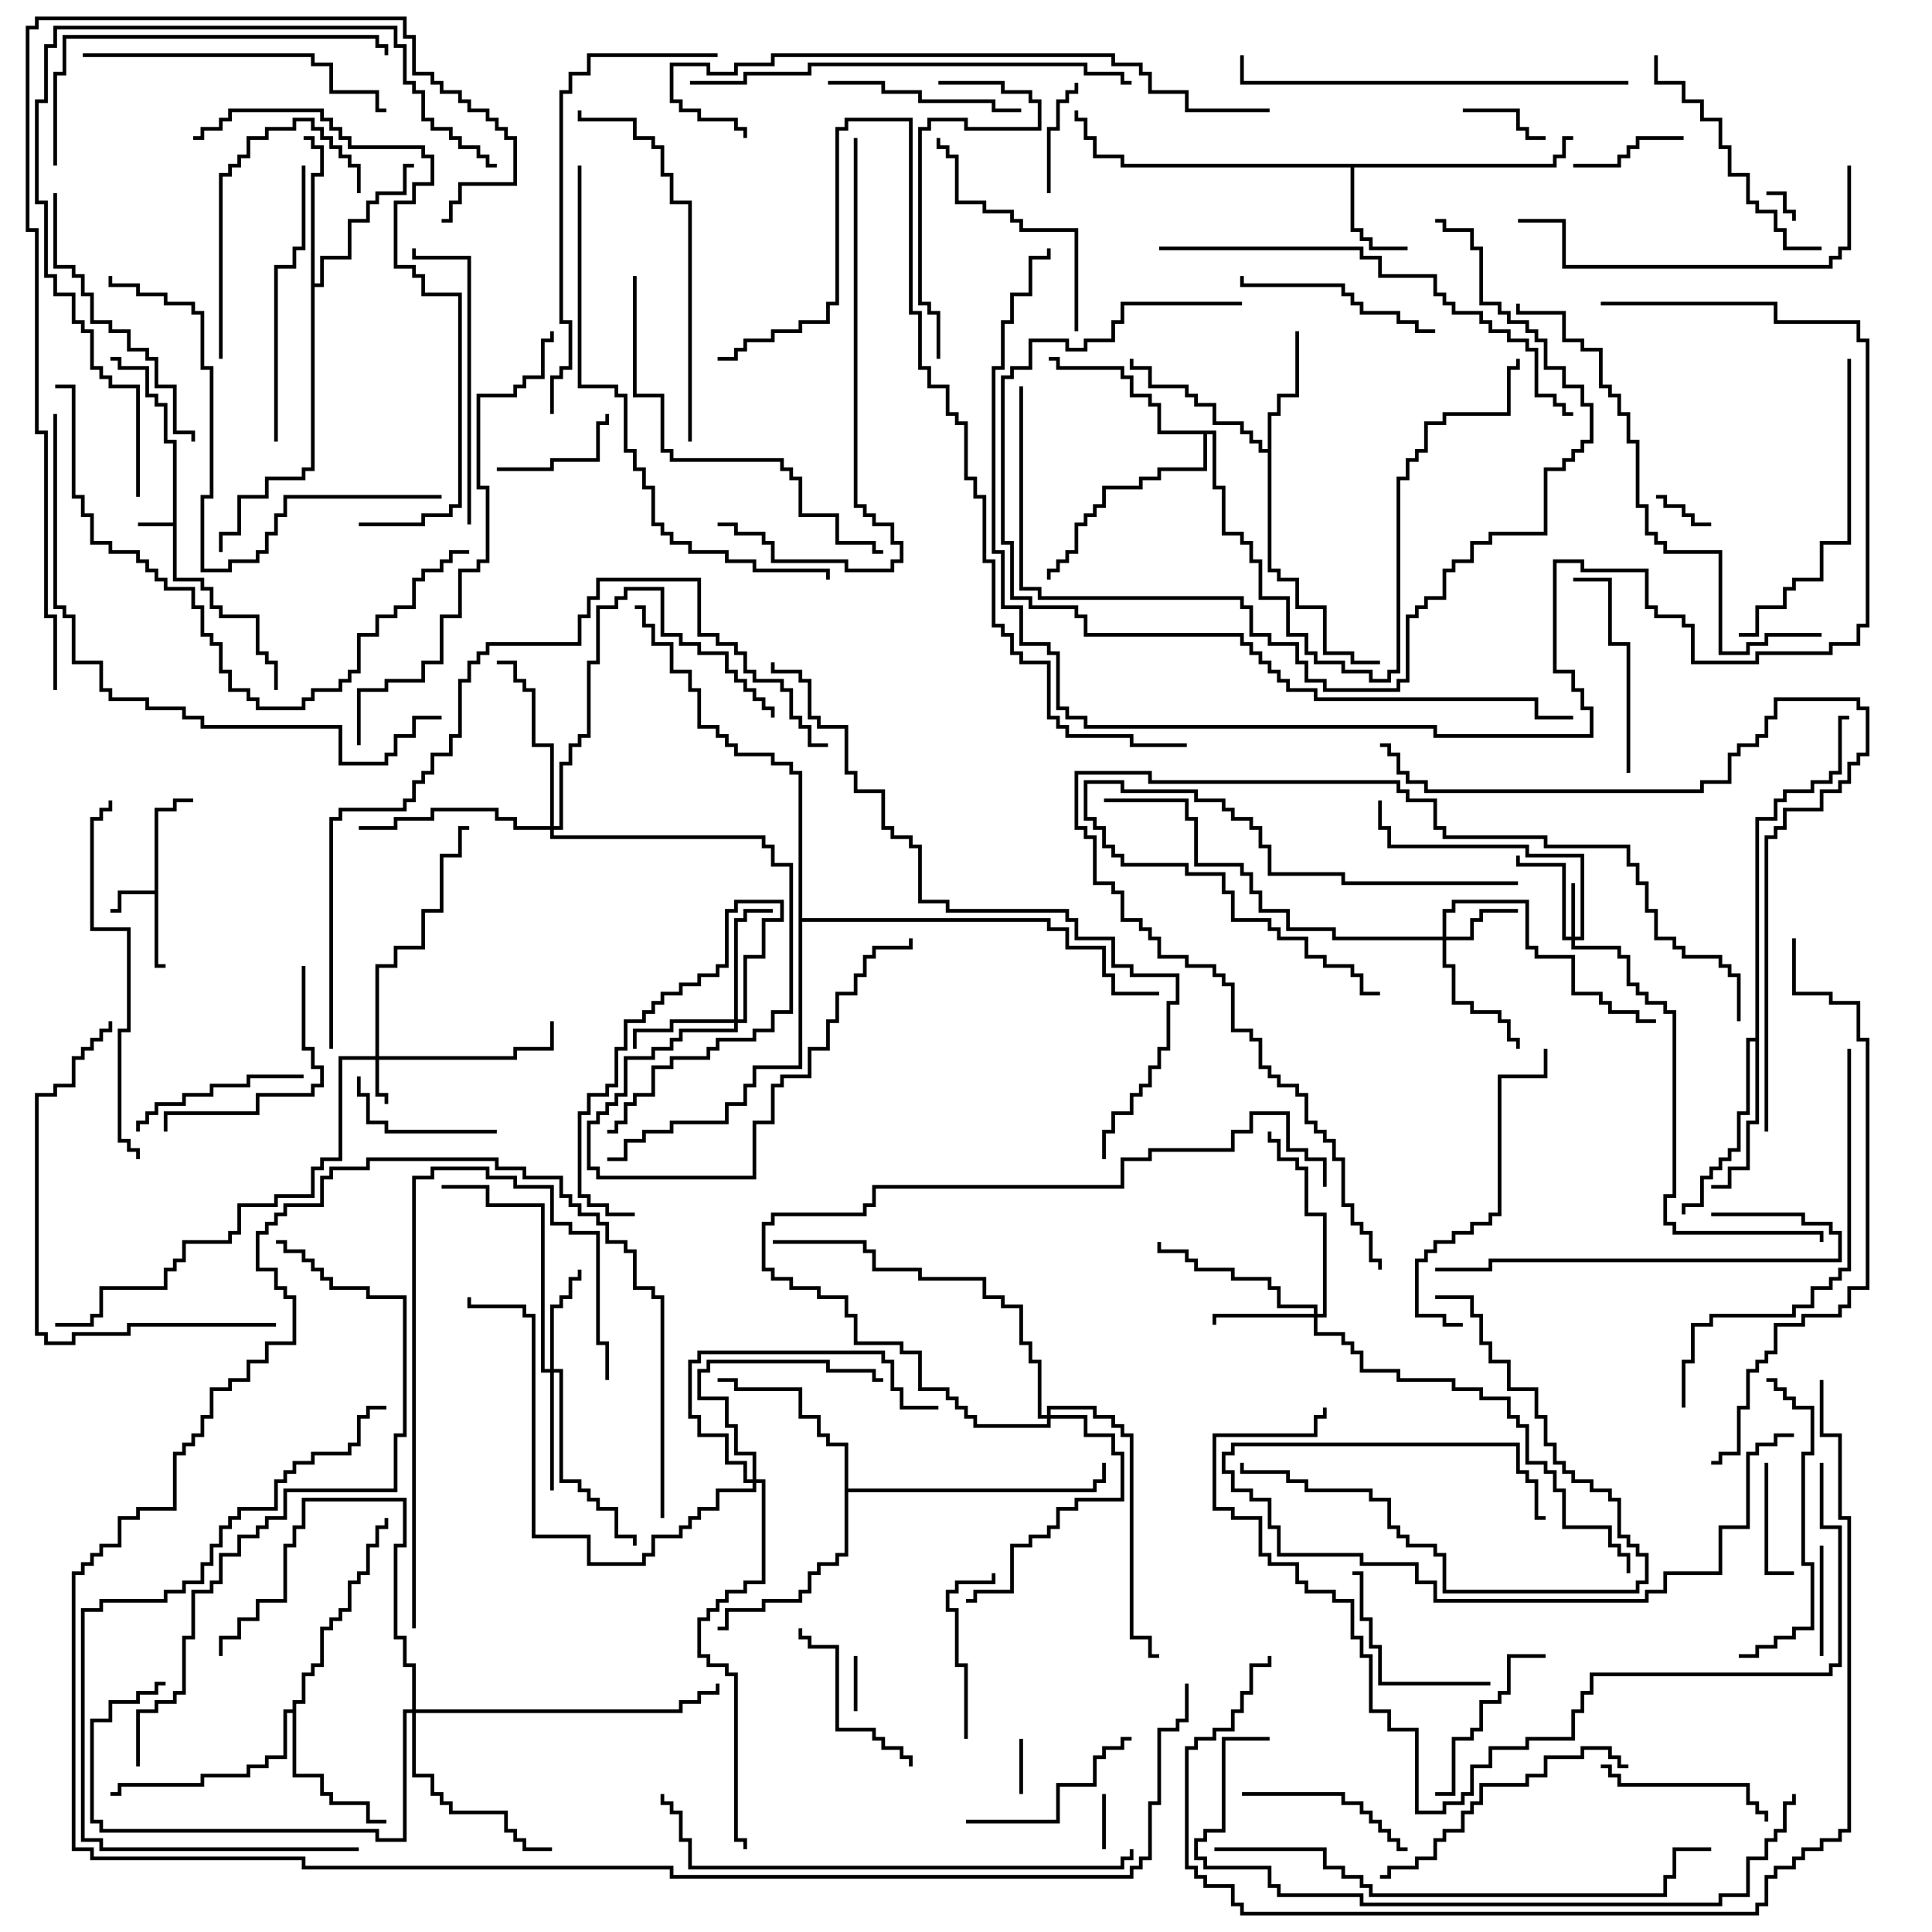 <svg version="1.1" width="105" height="105" xmlns="http://www.w3.org/2000/svg"><path d="M9.4,28.4L9.4,24.1L8.9,24.1L8.9,22.1L8.4,22.1L8.4,21.6L7.9,21.6L7.9,20.1L6.4,20.1L6.4,19.6L6,19.6L6,19.4L6.6,19.4L6.6,19.9L8.1,19.9L8.1,21.4L8.6,21.4L8.6,21.9L9.1,21.9L9.1,23.9L9.6,23.9L9.6,31.4L11.1,31.4L11.1,31.9L11.6,31.9L11.6,32.9L12.1,32.9L12.1,33.4L14.1,33.4L14.1,35.4L14.6,35.4L14.6,35.9L15.1,35.9L15.1,37.5L14.9,37.5L14.9,36.1L14.4,36.1L14.4,35.6L13.9,35.6L13.9,33.6L11.9,33.6L11.9,33.1L11.4,33.1L11.4,32.1L10.9,32.1L10.9,31.6L9.4,31.6L9.4,28.6L7.5,28.6L7.5,28.4z" stroke="none"/><path d="M8.4,48.4L8.4,43.9L9.4,43.9L9.4,43.4L10.5,43.4L10.5,43.6L9.6,43.6L9.6,44.1L8.6,44.1L8.6,52.4L9,52.4L9,52.6L8.4,52.6L8.4,48.6L6.6,48.6L6.6,49.6L6,49.6L6,49.4L6.4,49.4L6.4,48.4z" stroke="none"/><path d="M84.4,8.9L84.4,8.4L84.9,8.4L84.9,7.4L85.5,7.4L85.5,7.6L85.1,7.6L85.1,8.6L84.6,8.6L84.6,9.1L73.6,9.1L73.6,12.4L74.1,12.4L74.1,12.9L74.6,12.9L74.6,13.4L76.5,13.4L76.5,13.6L74.4,13.6L74.4,13.1L73.9,13.1L73.9,12.6L73.4,12.6L73.4,9.1L60.9,9.1L60.9,8.6L59.4,8.6L59.4,7.6L58.9,7.6L58.9,6.6L58.4,6.6L58.4,6L58.6,6L58.6,6.4L59.1,6.4L59.1,7.4L59.6,7.4L59.6,8.4L61.1,8.4L61.1,8.9z" stroke="none"/><path d="M68.9,24.4L68.9,22.4L69.4,22.4L69.4,21.4L70.4,21.4L70.4,18L70.6,18L70.6,21.6L69.6,21.6L69.6,22.6L69.1,22.6L69.1,30.9L69.6,30.9L69.6,31.4L70.6,31.4L70.6,32.9L72.1,32.9L72.1,35.4L73.6,35.4L73.6,35.9L75,35.9L75,36.1L73.4,36.1L73.4,35.6L71.9,35.6L71.9,33.1L70.4,33.1L70.4,31.6L69.4,31.6L69.4,31.1L68.9,31.1L68.9,24.6L68.4,24.6L68.4,24.1L67.9,24.1L67.9,23.6L67.4,23.6L67.4,23.1L65.9,23.1L65.9,22.1L64.9,22.1L64.9,21.6L64.4,21.6L64.4,21.1L62.4,21.1L62.4,20.1L61.4,20.1L61.4,19.5L61.6,19.5L61.6,19.9L62.6,19.9L62.6,20.9L64.6,20.9L64.6,21.4L65.1,21.4L65.1,21.9L66.1,21.9L66.1,22.9L67.6,22.9L67.6,23.4L68.1,23.4L68.1,23.9L68.6,23.9L68.6,24.4z" stroke="none"/><path d="M15.9,92.9L15.9,92.4L16.4,92.4L16.4,90.9L16.9,90.9L16.9,90.4L17.4,90.4L17.4,88.4L17.9,88.4L17.9,87.9L18.4,87.9L18.4,87.4L18.9,87.4L18.9,85.9L19.4,85.9L19.4,85.4L19.9,85.4L19.9,83.9L20.4,83.9L20.4,82.9L20.9,82.9L20.9,82.5L21.1,82.5L21.1,83.1L20.6,83.1L20.6,84.1L20.1,84.1L20.1,85.6L19.6,85.6L19.6,86.1L19.1,86.1L19.1,87.6L18.6,87.6L18.6,88.1L18.1,88.1L18.1,88.6L17.6,88.6L17.6,90.6L17.1,90.6L17.1,91.1L16.6,91.1L16.6,92.6L16.1,92.6L16.1,96.4L17.6,96.4L17.6,97.4L18.1,97.4L18.1,97.9L20.1,97.9L20.1,98.9L21,98.9L21,99.1L19.9,99.1L19.9,98.1L17.9,98.1L17.9,97.6L17.4,97.6L17.4,96.6L15.9,96.6L15.9,93.1L15.6,93.1L15.6,95.6L14.6,95.6L14.6,96.1L13.6,96.1L13.6,96.6L11.1,96.6L11.1,97.1L6.6,97.1L6.6,97.6L6,97.6L6,97.4L6.4,97.4L6.4,96.9L10.9,96.9L10.9,96.4L13.4,96.4L13.4,95.9L14.4,95.9L14.4,95.4L15.4,95.4L15.4,92.9z" stroke="none"/><path d="M16.9,9.4L17.4,9.4L17.4,8.1L16.9,8.1L16.9,7.6L16.5,7.6L16.5,7.4L17.1,7.4L17.1,7.9L17.6,7.9L17.6,9.6L17.1,9.6L17.1,15.4L17.4,15.4L17.4,13.9L18.9,13.9L18.9,11.9L19.9,11.9L19.9,10.9L20.4,10.9L20.4,10.4L21.9,10.4L21.9,8.9L22.5,8.9L22.5,9.1L22.1,9.1L22.1,10.6L20.6,10.6L20.6,11.1L20.1,11.1L20.1,12.1L19.1,12.1L19.1,14.1L17.6,14.1L17.6,15.6L17.1,15.6L17.1,25.6L16.6,25.6L16.6,26.1L14.6,26.1L14.6,27.1L13.1,27.1L13.1,29.1L12.1,29.1L12.1,30L11.9,30L11.9,28.9L12.9,28.9L12.9,26.9L14.4,26.9L14.4,25.9L16.4,25.9L16.4,25.4L16.9,25.4z" stroke="none"/><path d="M95.4,56.4L95.4,44.4L96.4,44.4L96.4,43.4L96.9,43.4L96.9,42.9L98.4,42.9L98.4,42.4L99.4,42.4L99.4,41.9L99.9,41.9L99.9,38.9L100.5,38.9L100.5,39.1L100.1,39.1L100.1,42.1L99.6,42.1L99.6,42.6L98.6,42.6L98.6,43.1L97.1,43.1L97.1,43.6L96.6,43.6L96.6,44.6L95.6,44.6L95.6,61.1L95.1,61.1L95.1,63.6L94.1,63.6L94.1,64.6L93,64.6L93,64.4L93.9,64.4L93.9,63.4L94.9,63.4L94.9,60.9L95.4,60.9L95.4,56.6L95.1,56.6L95.1,60.6L94.6,60.6L94.6,62.6L94.1,62.6L94.1,63.1L93.6,63.1L93.6,63.6L93.1,63.6L93.1,64.1L92.6,64.1L92.6,65.6L91.6,65.6L91.6,66L91.4,66L91.4,65.4L92.4,65.4L92.4,63.9L92.9,63.9L92.9,63.4L93.4,63.4L93.4,62.9L93.9,62.9L93.9,62.4L94.4,62.4L94.4,60.4L94.9,60.4L94.9,56.4z" stroke="none"/><path d="M45.9,78.6L44.9,78.6L44.9,78.1L44.4,78.1L44.4,77.1L43.4,77.1L43.4,75.6L39.9,75.6L39.9,75.1L39,75.1L39,74.9L40.1,74.9L40.1,75.4L43.6,75.4L43.6,76.9L44.6,76.9L44.6,77.9L45.1,77.9L45.1,78.4L46.1,78.4L46.1,80.9L59.4,80.9L59.4,80.4L59.9,80.4L59.9,79.5L60.1,79.5L60.1,80.6L59.6,80.6L59.6,81.1L46.1,81.1L46.1,84.6L45.6,84.6L45.6,85.1L44.6,85.1L44.6,85.6L44.1,85.6L44.1,86.6L43.6,86.6L43.6,87.1L41.6,87.1L41.6,87.6L39.6,87.6L39.6,88.6L39,88.6L39,88.4L39.4,88.4L39.4,87.4L41.4,87.4L41.4,86.9L43.4,86.9L43.4,86.4L43.9,86.4L43.9,85.4L44.4,85.4L44.4,84.9L45.4,84.9L45.4,84.4L45.9,84.4z" stroke="none"/><path d="M66.1,23.4L66.1,26.4L66.6,26.4L66.6,28.9L67.6,28.9L67.6,29.4L68.1,29.4L68.1,30.4L68.6,30.4L68.6,32.4L70.1,32.4L70.1,34.4L71.1,34.4L71.1,35.4L71.6,35.4L71.6,35.9L73.1,35.9L73.1,36.4L74.6,36.4L74.6,36.9L75.4,36.9L75.4,36.4L75.9,36.4L75.9,25.9L76.4,25.9L76.4,24.9L76.9,24.9L76.9,24.4L77.4,24.4L77.4,22.9L78.4,22.9L78.4,22.4L81.9,22.4L81.9,19.9L82.4,19.9L82.4,19.5L82.6,19.5L82.6,20.1L82.1,20.1L82.1,22.6L78.6,22.6L78.6,23.1L77.6,23.1L77.6,24.6L77.1,24.6L77.1,25.1L76.6,25.1L76.6,26.1L76.1,26.1L76.1,36.6L75.6,36.6L75.6,37.1L74.4,37.1L74.4,36.6L72.9,36.6L72.9,36.1L71.4,36.1L71.4,35.6L70.9,35.6L70.9,34.6L69.9,34.6L69.9,32.6L68.4,32.6L68.4,30.6L67.9,30.6L67.9,29.6L67.4,29.6L67.4,29.1L66.4,29.1L66.4,26.6L65.9,26.6L65.9,23.6L65.6,23.6L65.6,25.6L63.1,25.6L63.1,26.1L62.1,26.1L62.1,26.6L60.1,26.6L60.1,27.6L59.6,27.6L59.6,28.1L59.1,28.1L59.1,28.6L58.6,28.6L58.6,30.1L58.1,30.1L58.1,30.6L57.6,30.6L57.6,31.1L57.1,31.1L57.1,31.5L56.9,31.5L56.9,30.9L57.4,30.9L57.4,30.4L57.9,30.4L57.9,29.9L58.4,29.9L58.4,28.4L58.9,28.4L58.9,27.9L59.4,27.9L59.4,27.4L59.9,27.4L59.9,26.4L61.9,26.4L61.9,25.9L62.9,25.9L62.9,25.4L65.4,25.4L65.4,23.6L62.9,23.6L62.9,22.1L62.4,22.1L62.4,21.6L61.4,21.6L61.4,20.6L60.9,20.6L60.9,20.1L57.4,20.1L57.4,19.6L57,19.6L57,19.4L57.6,19.4L57.6,19.9L61.1,19.9L61.1,20.4L61.6,20.4L61.6,21.4L62.6,21.4L62.6,21.9L63.1,21.9L63.1,23.4z" stroke="none"/><path d="M43.4,42.1L42.9,42.1L42.9,41.6L41.9,41.6L41.9,41.1L39.9,41.1L39.9,40.6L39.4,40.6L39.4,40.1L38.9,40.1L38.9,39.6L37.9,39.6L37.9,37.6L37.4,37.6L37.4,36.6L36.4,36.6L36.4,35.1L35.4,35.1L35.4,34.1L34.9,34.1L34.9,33.1L34.5,33.1L34.5,32.9L35.1,32.9L35.1,33.9L35.6,33.9L35.6,34.9L36.6,34.9L36.6,36.4L37.6,36.4L37.6,37.4L38.1,37.4L38.1,39.4L39.1,39.4L39.1,39.9L39.6,39.9L39.6,40.4L40.1,40.4L40.1,40.9L42.1,40.9L42.1,41.4L43.1,41.4L43.1,41.9L43.6,41.9L43.6,49.9L57.1,49.9L57.1,50.4L58.1,50.4L58.1,51.4L60.1,51.4L60.1,52.9L60.6,52.9L60.6,53.9L63,53.9L63,54.1L60.4,54.1L60.4,53.1L59.9,53.1L59.9,51.6L57.9,51.6L57.9,50.6L56.9,50.6L56.9,50.1L43.6,50.1L43.6,58.1L41.1,58.1L41.1,59.1L40.6,59.1L40.6,60.1L39.6,60.1L39.6,61.1L36.6,61.1L36.6,61.6L35.1,61.6L35.1,62.1L34.1,62.1L34.1,63.1L33,63.1L33,62.9L33.9,62.9L33.9,61.9L34.9,61.9L34.9,61.4L36.4,61.4L36.4,60.9L39.4,60.9L39.4,59.9L40.4,59.9L40.4,58.9L40.9,58.9L40.9,57.9L43.4,57.9z" stroke="none"/><path d="M20.4,57.4L20.4,52.4L21.4,52.4L21.4,51.4L22.9,51.4L22.9,49.4L23.9,49.4L23.9,46.4L24.9,46.4L24.9,44.9L25.5,44.9L25.5,45.1L25.1,45.1L25.1,46.6L24.1,46.6L24.1,49.6L23.1,49.6L23.1,51.6L21.6,51.6L21.6,52.6L20.6,52.6L20.6,57.4L27.9,57.4L27.9,56.9L29.9,56.9L29.9,55.5L30.1,55.5L30.1,57.1L28.1,57.1L28.1,57.6L20.6,57.6L20.6,59.4L21.1,59.4L21.1,60L20.9,60L20.9,59.6L20.4,59.6L20.4,57.6L18.6,57.6L18.6,63.1L17.6,63.1L17.6,63.6L17.1,63.6L17.1,65.1L15.1,65.1L15.1,65.6L13.1,65.6L13.1,67.1L12.6,67.1L12.6,67.6L10.1,67.6L10.1,68.6L9.6,68.6L9.6,69.1L9.1,69.1L9.1,70.1L5.6,70.1L5.6,71.6L5.1,71.6L5.1,72.1L3,72.1L3,71.9L4.9,71.9L4.9,71.4L5.4,71.4L5.4,69.9L8.9,69.9L8.9,68.9L9.4,68.9L9.4,68.4L9.9,68.4L9.9,67.4L12.4,67.4L12.4,66.9L12.9,66.9L12.9,65.4L14.9,65.4L14.9,64.9L16.9,64.9L16.9,63.4L17.4,63.4L17.4,62.9L18.4,62.9L18.4,57.4z" stroke="none"/><path d="M85.4,50.9L85.4,48L85.6,48L85.6,50.9L85.9,50.9L85.9,46.6L82.9,46.6L82.9,46.1L75.4,46.1L75.4,45.1L74.9,45.1L74.9,43.5L75.1,43.5L75.1,44.9L75.6,44.9L75.6,45.9L83.1,45.9L83.1,46.4L86.1,46.4L86.1,51.1L85.6,51.1L85.6,51.4L88.1,51.4L88.1,51.9L88.6,51.9L88.6,53.4L89.1,53.4L89.1,53.9L89.6,53.9L89.6,54.4L90.6,54.4L90.6,54.9L91.1,54.9L91.1,65.1L90.6,65.1L90.6,66.4L91.1,66.4L91.1,66.9L99.1,66.9L99.1,67.5L98.9,67.5L98.9,67.1L90.9,67.1L90.9,66.6L90.4,66.6L90.4,64.9L90.9,64.9L90.9,55.1L90.4,55.1L90.4,54.6L89.4,54.6L89.4,54.1L88.9,54.1L88.9,53.6L88.4,53.6L88.4,52.1L87.9,52.1L87.9,51.6L85.4,51.6L85.4,51.1L84.9,51.1L84.9,47.1L82.4,47.1L82.4,46.5L82.6,46.5L82.6,46.9L85.1,46.9L85.1,50.9z" stroke="none"/><path d="M78.4,50.9L78.4,49.4L78.9,49.4L78.9,48.9L83.1,48.9L83.1,51.4L83.6,51.4L83.6,51.9L85.6,51.9L85.6,53.9L87.1,53.9L87.1,54.4L87.6,54.4L87.6,54.9L89.1,54.9L89.1,55.4L90,55.4L90,55.6L88.9,55.6L88.9,55.1L87.4,55.1L87.4,54.6L86.9,54.6L86.9,54.1L85.4,54.1L85.4,52.1L83.4,52.1L83.4,51.6L82.9,51.6L82.9,49.1L79.1,49.1L79.1,49.6L78.6,49.6L78.6,50.9L79.9,50.9L79.9,49.9L80.4,49.9L80.4,49.4L82.5,49.4L82.5,49.6L80.6,49.6L80.6,50.1L80.1,50.1L80.1,51.1L78.6,51.1L78.6,52.4L79.1,52.4L79.1,54.4L80.1,54.4L80.1,54.9L81.6,54.9L81.6,55.4L82.1,55.4L82.1,56.4L82.6,56.4L82.6,57L82.4,57L82.4,56.6L81.9,56.6L81.9,55.6L81.4,55.6L81.4,55.1L79.9,55.1L79.9,54.6L78.9,54.6L78.9,52.6L78.4,52.6L78.4,51.1L72.4,51.1L72.4,50.6L69.9,50.6L69.9,49.6L68.4,49.6L68.4,48.6L67.9,48.6L67.9,47.6L67.4,47.6L67.4,47.1L64.9,47.1L64.9,44.6L64.4,44.6L64.4,43.6L60,43.6L60,43.4L64.6,43.4L64.6,44.4L65.1,44.4L65.1,46.9L67.6,46.9L67.6,47.4L68.1,47.4L68.1,48.4L68.6,48.4L68.6,49.4L70.1,49.4L70.1,50.4L72.6,50.4L72.6,50.9z" stroke="none"/><path d="M71.4,71.4L71.4,71.1L69.4,71.1L69.4,70.1L68.9,70.1L68.9,69.6L66.9,69.6L66.9,69.1L64.9,69.1L64.9,68.6L64.4,68.6L64.4,68.1L62.9,68.1L62.9,67.5L63.1,67.5L63.1,67.9L64.6,67.9L64.6,68.4L65.1,68.4L65.1,68.9L67.1,68.9L67.1,69.4L69.1,69.4L69.1,69.9L69.6,69.9L69.6,70.9L71.6,70.9L71.6,71.4L71.9,71.4L71.9,66.1L70.9,66.1L70.9,63.6L70.4,63.6L70.4,63.1L69.4,63.1L69.4,62.1L68.9,62.1L68.9,61.5L69.1,61.5L69.1,61.9L69.6,61.9L69.6,62.9L70.6,62.9L70.6,63.4L71.1,63.4L71.1,65.9L72.1,65.9L72.1,71.6L71.6,71.6L71.6,72.4L73.1,72.4L73.1,72.9L73.6,72.9L73.6,73.4L74.1,73.4L74.1,74.4L76.1,74.4L76.1,74.9L79.1,74.9L79.1,75.4L80.6,75.4L80.6,75.9L82.1,75.9L82.1,76.9L82.6,76.9L82.6,77.4L83.1,77.4L83.1,79.4L84.1,79.4L84.1,79.9L84.6,79.9L84.6,80.9L85.1,80.9L85.1,82.9L87.6,82.9L87.6,83.9L88.1,83.9L88.1,84.4L88.6,84.4L88.6,85.5L88.4,85.5L88.4,84.6L87.9,84.6L87.9,84.1L87.4,84.1L87.4,83.1L84.9,83.1L84.9,81.1L84.4,81.1L84.4,80.1L83.9,80.1L83.9,79.6L82.9,79.6L82.9,77.6L82.4,77.6L82.4,77.1L81.9,77.1L81.9,76.1L80.4,76.1L80.4,75.6L78.9,75.6L78.9,75.1L75.9,75.1L75.9,74.6L73.9,74.6L73.9,73.6L73.4,73.6L73.4,73.1L72.9,73.1L72.9,72.6L71.4,72.6L71.4,71.6L66.1,71.6L66.1,72L65.9,72L65.9,71.4z" stroke="none"/><path d="M39.9,55.4L39.9,49.9L40.4,49.9L40.4,49.4L42,49.4L42,49.6L40.6,49.6L40.6,50.1L40.1,50.1L40.1,55.4L40.4,55.4L40.4,51.9L41.4,51.9L41.4,49.9L42.4,49.9L42.4,49.1L40.1,49.1L40.1,49.6L39.6,49.6L39.6,52.6L39.1,52.6L39.1,53.1L38.1,53.1L38.1,53.6L37.1,53.6L37.1,54.1L36.1,54.1L36.1,54.6L35.6,54.6L35.6,55.1L35.1,55.1L35.1,55.6L34.1,55.6L34.1,57.1L33.6,57.1L33.6,59.1L33.1,59.1L33.1,59.6L32.1,59.6L32.1,60.6L31.6,60.6L31.6,64.9L32.1,64.9L32.1,65.4L33.1,65.4L33.1,65.9L34.5,65.9L34.5,66.1L32.9,66.1L32.9,65.6L31.9,65.6L31.9,65.1L31.4,65.1L31.4,60.4L31.9,60.4L31.9,59.4L32.9,59.4L32.9,58.9L33.4,58.9L33.4,56.9L33.9,56.9L33.9,55.4L34.9,55.4L34.9,54.9L35.4,54.9L35.4,54.4L35.9,54.4L35.9,53.9L36.9,53.9L36.9,53.4L37.9,53.4L37.9,52.9L38.9,52.9L38.9,52.4L39.4,52.4L39.4,49.4L39.9,49.4L39.9,48.9L42.6,48.9L42.6,50.1L41.6,50.1L41.6,52.1L40.6,52.1L40.6,55.6L40.1,55.6L40.1,56.1L37.1,56.1L37.1,56.6L36.6,56.6L36.6,57.1L35.6,57.1L35.6,57.6L34.1,57.6L34.1,59.6L33.6,59.6L33.6,60.1L33.1,60.1L33.1,60.6L32.6,60.6L32.6,61.1L32.1,61.1L32.1,63.4L32.6,63.4L32.6,63.9L40.9,63.9L40.9,60.9L41.9,60.9L41.9,58.9L42.4,58.9L42.4,58.4L43.9,58.4L43.9,56.9L44.9,56.9L44.9,55.4L45.4,55.4L45.4,53.9L46.4,53.9L46.4,52.9L46.9,52.9L46.9,51.9L47.4,51.9L47.4,51.4L49.4,51.4L49.4,51L49.6,51L49.6,51.6L47.6,51.6L47.6,52.1L47.1,52.1L47.1,53.1L46.6,53.1L46.6,54.1L45.6,54.1L45.6,55.6L45.1,55.6L45.1,57.1L44.1,57.1L44.1,58.6L42.6,58.6L42.6,59.1L42.1,59.1L42.1,61.1L41.1,61.1L41.1,64.1L32.4,64.1L32.4,63.6L31.9,63.6L31.9,60.9L32.4,60.9L32.4,60.4L32.9,60.4L32.9,59.9L33.4,59.9L33.4,59.4L33.9,59.4L33.9,57.4L35.4,57.4L35.4,56.9L36.4,56.9L36.4,56.4L36.9,56.4L36.9,55.9L39.9,55.9L39.9,55.6L36.6,55.6L36.6,56.1L34.6,56.1L34.6,57L34.4,57L34.4,55.9L36.4,55.9L36.4,55.4z" stroke="none"/><path d="M29.9,74.4L29.9,70.9L30.4,70.9L30.4,70.4L30.9,70.4L30.9,69.4L31.4,69.4L31.4,69L31.6,69L31.6,69.6L31.1,69.6L31.1,70.6L30.6,70.6L30.6,71.1L30.1,71.1L30.1,74.4L30.6,74.4L30.6,80.4L31.6,80.4L31.6,80.9L32.1,80.9L32.1,81.4L32.6,81.4L32.6,81.9L33.6,81.9L33.6,83.4L34.6,83.4L34.6,84L34.4,84L34.4,83.6L33.4,83.6L33.4,82.1L32.4,82.1L32.4,81.6L31.9,81.6L31.9,81.1L31.4,81.1L31.4,80.6L30.4,80.6L30.4,74.6L30.1,74.6L30.1,81L29.9,81L29.9,74.6L29.4,74.6L29.4,65.6L26.4,65.6L26.4,64.6L24,64.6L24,64.4L26.6,64.4L26.6,65.4L29.6,65.4L29.6,74.4z" stroke="none"/><path d="M40.9,80.4L40.9,79.1L39.9,79.1L39.9,77.6L39.4,77.6L39.4,76.1L37.9,76.1L37.9,74.4L38.4,74.4L38.4,73.9L45.1,73.9L45.1,74.4L47.6,74.4L47.6,74.9L48,74.9L48,75.1L47.4,75.1L47.4,74.6L44.9,74.6L44.9,74.1L38.6,74.1L38.6,74.6L38.1,74.6L38.1,75.9L39.6,75.9L39.6,77.4L40.1,77.4L40.1,78.9L41.1,78.9L41.1,80.4L41.6,80.4L41.6,86.1L40.6,86.1L40.6,86.6L39.6,86.6L39.6,87.1L39.1,87.1L39.1,87.6L38.6,87.6L38.6,88.1L38.1,88.1L38.1,89.9L38.6,89.9L38.6,90.4L39.6,90.4L39.6,90.9L40.1,90.9L40.1,99.9L40.6,99.9L40.6,100.5L40.4,100.5L40.4,100.1L39.9,100.1L39.9,91.1L39.4,91.1L39.4,90.6L38.4,90.6L38.4,90.1L37.9,90.1L37.9,87.9L38.4,87.9L38.4,87.4L38.9,87.4L38.9,86.9L39.4,86.9L39.4,86.4L40.4,86.4L40.4,85.9L41.4,85.9L41.4,80.6L41.1,80.6L41.1,81.1L39.1,81.1L39.1,82.1L38.1,82.1L38.1,82.6L37.6,82.6L37.6,83.1L37.1,83.1L37.1,83.6L35.6,83.6L35.6,84.6L35.1,84.6L35.1,85.1L31.9,85.1L31.9,83.6L28.9,83.6L28.9,71.6L28.4,71.6L28.4,71.1L25.4,71.1L25.4,70.5L25.6,70.5L25.6,70.9L28.6,70.9L28.6,71.4L29.1,71.4L29.1,83.4L32.1,83.4L32.1,84.9L34.9,84.9L34.9,84.4L35.4,84.4L35.4,83.4L36.9,83.4L36.9,82.9L37.4,82.9L37.4,82.4L37.9,82.4L37.9,81.9L38.9,81.9L38.9,80.9L40.9,80.9L40.9,80.6L40.4,80.6L40.4,79.6L39.4,79.6L39.4,78.1L37.9,78.1L37.9,77.1L37.4,77.1L37.4,73.9L37.9,73.9L37.9,73.4L48.1,73.4L48.1,73.9L48.6,73.9L48.6,75.4L49.1,75.4L49.1,76.4L51,76.4L51,76.6L48.9,76.6L48.9,75.6L48.4,75.6L48.4,74.1L47.9,74.1L47.9,73.6L38.1,73.6L38.1,74.1L37.6,74.1L37.6,76.9L38.1,76.9L38.1,77.9L39.6,77.9L39.6,79.4L40.6,79.4L40.6,80.4z" stroke="none"/><path d="M29.9,44.9L29.9,40.6L28.9,40.6L28.9,37.6L28.4,37.6L28.4,37.1L27.9,37.1L27.9,36.1L27,36.1L27,35.9L28.1,35.9L28.1,36.9L28.6,36.9L28.6,37.4L29.1,37.4L29.1,40.4L30.1,40.4L30.1,44.9L30.4,44.9L30.4,41.4L30.9,41.4L30.9,40.4L31.4,40.4L31.4,39.9L31.9,39.9L31.9,35.9L32.4,35.9L32.4,32.9L33.4,32.9L33.4,32.4L33.9,32.4L33.9,31.9L36.1,31.9L36.1,34.4L37.1,34.4L37.1,34.9L38.1,34.9L38.1,35.4L39.6,35.4L39.6,36.4L40.1,36.4L40.1,36.9L40.6,36.9L40.6,37.4L41.1,37.4L41.1,37.9L41.6,37.9L41.6,38.4L42.1,38.4L42.1,39L41.9,39L41.9,38.6L41.4,38.6L41.4,38.1L40.9,38.1L40.9,37.6L40.4,37.6L40.4,37.1L39.9,37.1L39.9,36.6L39.4,36.6L39.4,35.6L37.9,35.6L37.9,35.1L36.9,35.1L36.9,34.6L35.9,34.6L35.9,32.1L34.1,32.1L34.1,32.6L33.6,32.6L33.6,33.1L32.6,33.1L32.6,36.1L32.1,36.1L32.1,40.1L31.6,40.1L31.6,40.6L31.1,40.6L31.1,41.6L30.6,41.6L30.6,45.1L30.1,45.1L30.1,45.4L41.6,45.4L41.6,45.9L42.1,45.9L42.1,46.9L43.1,46.9L43.1,55.1L42.1,55.1L42.1,56.1L41.1,56.1L41.1,56.6L39.1,56.6L39.1,57.1L38.6,57.1L38.6,57.6L36.6,57.6L36.6,58.1L35.6,58.1L35.6,59.6L34.6,59.6L34.6,60.1L34.1,60.1L34.1,61.1L33.6,61.1L33.6,61.6L33,61.6L33,61.4L33.4,61.4L33.4,60.9L33.9,60.9L33.9,59.9L34.4,59.9L34.4,59.4L35.4,59.4L35.4,57.9L36.4,57.9L36.4,57.4L38.4,57.4L38.4,56.9L38.9,56.9L38.9,56.4L40.9,56.4L40.9,55.9L41.9,55.9L41.9,54.9L42.9,54.9L42.9,47.1L41.9,47.1L41.9,46.1L41.4,46.1L41.4,45.6L29.9,45.6L29.9,45.1L27.9,45.1L27.9,44.6L26.9,44.6L26.9,44.1L23.6,44.1L23.6,44.6L21.6,44.6L21.6,45.1L19.5,45.1L19.5,44.9L21.4,44.9L21.4,44.4L23.4,44.4L23.4,43.9L27.1,43.9L27.1,44.4L28.1,44.4L28.1,44.9z" stroke="none"/><path d="M22.4,92.9L22.4,90.6L21.9,90.6L21.9,89.1L21.4,89.1L21.4,83.9L21.9,83.9L21.9,81.6L16.6,81.6L16.6,83.1L16.1,83.1L16.1,84.1L15.6,84.1L15.6,87.1L14.1,87.1L14.1,88.1L13.1,88.1L13.1,89.1L12.1,89.1L12.1,90L11.9,90L11.9,88.9L12.9,88.9L12.9,87.9L13.9,87.9L13.9,86.9L15.4,86.9L15.4,83.9L15.9,83.9L15.9,82.9L16.4,82.9L16.4,81.4L22.1,81.4L22.1,84.1L21.6,84.1L21.6,88.9L22.1,88.9L22.1,90.4L22.6,90.4L22.6,92.9L36.9,92.9L36.9,92.4L37.9,92.4L37.9,91.9L38.9,91.9L38.9,91.5L39.1,91.5L39.1,92.1L38.1,92.1L38.1,92.6L37.1,92.6L37.1,93.1L22.6,93.1L22.6,96.4L23.6,96.4L23.6,97.4L24.1,97.4L24.1,97.9L24.6,97.9L24.6,98.4L27.6,98.4L27.6,99.4L28.1,99.4L28.1,99.9L28.6,99.9L28.6,100.4L30,100.4L30,100.6L28.4,100.6L28.4,100.1L27.9,100.1L27.9,99.6L27.4,99.6L27.4,98.6L24.4,98.6L24.4,98.1L23.9,98.1L23.9,97.6L23.4,97.6L23.4,96.6L22.4,96.6L22.4,93.1L22.1,93.1L22.1,100.1L20.4,100.1L20.4,99.6L5.4,99.6L5.4,99.1L4.9,99.1L4.9,93.4L5.9,93.4L5.9,92.4L7.4,92.4L7.4,91.9L8.4,91.9L8.4,91.4L9,91.4L9,91.6L8.6,91.6L8.6,92.1L7.6,92.1L7.6,92.6L6.1,92.6L6.1,93.6L5.1,93.6L5.1,98.9L5.6,98.9L5.6,99.4L20.6,99.4L20.6,99.9L21.9,99.9L21.9,92.9z" stroke="none"/><path d="M56.9,76.9L56.9,76.4L59.6,76.4L59.6,76.9L60.6,76.9L60.6,77.4L61.1,77.4L61.1,77.9L61.6,77.9L61.6,88.9L62.6,88.9L62.6,89.9L63,89.9L63,90.1L62.4,90.1L62.4,89.1L61.4,89.1L61.4,78.1L60.9,78.1L60.9,77.6L60.4,77.6L60.4,77.1L59.4,77.1L59.4,76.6L57.1,76.6L57.1,76.9L59.1,76.9L59.1,77.9L60.6,77.9L60.6,78.9L61.1,78.9L61.1,81.6L58.6,81.6L58.6,82.1L57.6,82.1L57.6,83.1L57.1,83.1L57.1,83.6L56.1,83.6L56.1,84.1L55.1,84.1L55.1,86.6L53.1,86.6L53.1,87.1L52.5,87.1L52.5,86.9L52.9,86.9L52.9,86.4L54.9,86.4L54.9,83.9L55.9,83.9L55.9,83.4L56.9,83.4L56.9,82.9L57.4,82.9L57.4,81.9L58.4,81.9L58.4,81.4L60.9,81.4L60.9,79.1L60.4,79.1L60.4,78.1L58.9,78.1L58.9,77.1L57.1,77.1L57.1,77.6L52.9,77.6L52.9,77.1L52.4,77.1L52.4,76.6L51.9,76.6L51.9,76.1L51.4,76.1L51.4,75.6L49.9,75.6L49.9,73.6L48.9,73.6L48.9,73.1L46.4,73.1L46.4,71.6L45.9,71.6L45.9,70.6L44.4,70.6L44.4,70.1L42.9,70.1L42.9,69.6L41.9,69.6L41.9,69.1L41.4,69.1L41.4,66.4L41.9,66.4L41.9,65.9L46.9,65.9L46.9,65.4L47.4,65.4L47.4,64.4L60.9,64.4L60.9,62.9L62.4,62.9L62.4,62.4L66.9,62.4L66.9,61.4L67.9,61.4L67.9,60.4L70.1,60.4L70.1,62.4L71.1,62.4L71.1,62.9L72.1,62.9L72.1,64.5L71.9,64.5L71.9,63.1L70.9,63.1L70.9,62.6L69.9,62.6L69.9,60.6L68.1,60.6L68.1,61.6L67.1,61.6L67.1,62.6L62.6,62.6L62.6,63.1L61.1,63.1L61.1,64.6L47.6,64.6L47.6,65.6L47.1,65.6L47.1,66.1L42.1,66.1L42.1,66.6L41.6,66.6L41.6,68.9L42.1,68.9L42.1,69.4L43.1,69.4L43.1,69.9L44.6,69.9L44.6,70.4L46.1,70.4L46.1,71.4L46.6,71.4L46.6,72.9L49.1,72.9L49.1,73.4L50.1,73.4L50.1,75.4L51.6,75.4L51.6,75.9L52.1,75.9L52.1,76.4L52.6,76.4L52.6,76.9L53.1,76.9L53.1,77.4L56.9,77.4L56.9,77.1L56.4,77.1L56.4,74.1L55.9,74.1L55.9,73.1L55.4,73.1L55.4,71.1L54.4,71.1L54.4,70.6L53.4,70.6L53.4,69.6L49.9,69.6L49.9,69.1L47.4,69.1L47.4,68.1L46.9,68.1L46.9,67.6L42,67.6L42,67.4L47.1,67.4L47.1,67.9L47.6,67.9L47.6,68.9L50.1,68.9L50.1,69.4L53.6,69.4L53.6,70.4L54.6,70.4L54.6,70.9L55.6,70.9L55.6,72.9L56.1,72.9L56.1,73.9L56.6,73.9L56.6,76.9z" stroke="none"/><path d="M96,10.6L96,10.4L97.1,10.4L97.1,11.4L97.6,11.4L97.6,12L97.4,12L97.4,11.6L96.9,11.6L96.9,10.6z" stroke="none"/><path d="M55.6,97.5L55.4,97.5L55.4,94.5L55.6,94.5z" stroke="none"/><path d="M46.4,90L46.6,90L46.6,93L46.4,93z" stroke="none"/><path d="M60.1,100.5L59.9,100.5L59.9,97.5L60.1,97.5z" stroke="none"/><path d="M90,27.1L90,26.9L90.6,26.9L90.6,27.4L91.6,27.4L91.6,27.9L92.1,27.9L92.1,28.4L93,28.4L93,28.6L91.9,28.6L91.9,28.1L91.4,28.1L91.4,27.6L90.4,27.6L90.4,27.1z" stroke="none"/><path d="M79.5,6.1L79.5,5.9L82.6,5.9L82.6,6.9L83.1,6.9L83.1,7.4L84,7.4L84,7.6L82.9,7.6L82.9,7.1L82.4,7.1L82.4,6.1z" stroke="none"/><path d="M98.9,84L99.1,84L99.1,90L98.9,90z" stroke="none"/><path d="M58.4,4.5L58.6,4.5L58.6,5.1L58.1,5.1L58.1,5.6L57.6,5.6L57.6,7.1L57.1,7.1L57.1,10.5L56.9,10.5L56.9,6.9L57.4,6.9L57.4,5.4L57.9,5.4L57.9,4.9L58.4,4.9z" stroke="none"/><path d="M91.5,7.4L91.5,7.6L89.1,7.6L89.1,8.1L88.6,8.1L88.6,8.6L88.1,8.6L88.1,9.1L85.5,9.1L85.5,8.9L87.9,8.9L87.9,8.4L88.4,8.4L88.4,7.9L88.9,7.9L88.9,7.4z" stroke="none"/><path d="M95.9,79.5L96.1,79.5L96.1,85.4L97.5,85.4L97.5,85.6L95.9,85.6z" stroke="none"/><path d="M27,25.6L27,25.4L29.9,25.4L29.9,24.9L32.4,24.9L32.4,22.9L32.9,22.9L32.9,22.5L33.1,22.5L33.1,23.1L32.6,23.1L32.6,25.1L30.1,25.1L30.1,25.6z" stroke="none"/><path d="M27,61.4L27,61.6L20.9,61.6L20.9,61.1L19.9,61.1L19.9,59.6L19.4,59.6L19.4,58.5L19.6,58.5L19.6,59.4L20.1,59.4L20.1,60.9L21.1,60.9L21.1,61.4z" stroke="none"/><path d="M52.6,94.5L52.4,94.5L52.4,90.6L51.9,90.6L51.9,87.6L51.4,87.6L51.4,86.4L51.9,86.4L51.9,85.9L53.9,85.9L53.9,85.5L54.1,85.5L54.1,86.1L52.1,86.1L52.1,86.6L51.6,86.6L51.6,87.4L52.1,87.4L52.1,90.4L52.6,90.4z" stroke="none"/><path d="M67.5,97.6L67.5,97.4L73.1,97.4L73.1,97.9L74.1,97.9L74.1,98.4L74.6,98.4L74.6,98.9L75.1,98.9L75.1,99.4L75.6,99.4L75.6,99.9L76.1,99.9L76.1,100.4L76.5,100.4L76.5,100.6L75.9,100.6L75.9,100.1L75.4,100.1L75.4,99.6L74.9,99.6L74.9,99.1L74.4,99.1L74.4,98.6L73.9,98.6L73.9,98.1L72.9,98.1L72.9,97.6z" stroke="none"/><path d="M87,96.1L87,95.9L87.6,95.9L87.6,96.4L88.1,96.4L88.1,96.9L95.1,96.9L95.1,97.9L95.6,97.9L95.6,98.4L96.1,98.4L96.1,99L95.9,99L95.9,98.6L95.4,98.6L95.4,98.1L94.9,98.1L94.9,97.1L87.9,97.1L87.9,96.6L87.4,96.6L87.4,96.1z" stroke="none"/><path d="M16.5,58.4L16.5,58.6L13.6,58.6L13.6,59.1L11.6,59.1L11.6,59.6L10.1,59.6L10.1,60.1L8.6,60.1L8.6,60.6L8.1,60.6L8.1,61.1L7.6,61.1L7.6,61.5L7.4,61.5L7.4,60.9L7.9,60.9L7.9,60.4L8.4,60.4L8.4,59.9L9.9,59.9L9.9,59.4L11.4,59.4L11.4,58.9L13.4,58.9L13.4,58.4z" stroke="none"/><path d="M49.6,96L49.4,96L49.4,95.6L48.9,95.6L48.9,95.1L47.9,95.1L47.9,94.6L47.4,94.6L47.4,94.1L45.4,94.1L45.4,89.6L43.9,89.6L43.9,89.1L43.4,89.1L43.4,88.5L43.6,88.5L43.6,88.9L44.1,88.9L44.1,89.4L45.6,89.4L45.6,93.9L47.6,93.9L47.6,94.4L48.1,94.4L48.1,94.9L49.1,94.9L49.1,95.4L49.6,95.4z" stroke="none"/><path d="M81,91.4L81,91.6L74.9,91.6L74.9,89.6L74.4,89.6L74.4,88.1L73.9,88.1L73.9,85.6L73.5,85.6L73.5,85.4L74.1,85.4L74.1,87.9L74.6,87.9L74.6,89.4L75.1,89.4L75.1,91.4z" stroke="none"/><path d="M78,97.6L78,97.4L78.9,97.4L78.9,94.4L79.9,94.4L79.9,93.9L80.4,93.9L80.4,92.4L81.4,92.4L81.4,91.9L81.9,91.9L81.9,89.9L84,89.9L84,90.1L82.1,90.1L82.1,92.1L81.6,92.1L81.6,92.6L80.6,92.6L80.6,94.1L80.1,94.1L80.1,94.6L79.1,94.6L79.1,97.6z" stroke="none"/><path d="M82.5,47.9L82.5,48.1L72.9,48.1L72.9,47.6L68.9,47.6L68.9,46.1L68.4,46.1L68.4,45.1L67.9,45.1L67.9,44.6L66.9,44.6L66.9,44.1L66.4,44.1L66.4,43.6L64.9,43.6L64.9,43.1L60.9,43.1L60.9,42.6L59.1,42.6L59.1,44.4L59.6,44.4L59.6,44.9L60.1,44.9L60.1,45.9L60.6,45.9L60.6,46.4L61.1,46.4L61.1,46.9L64.6,46.9L64.6,47.4L66.6,47.4L66.6,48.4L67.1,48.4L67.1,49.9L69.1,49.9L69.1,50.4L69.6,50.4L69.6,50.9L71.1,50.9L71.1,51.9L72.1,51.9L72.1,52.4L73.6,52.4L73.6,52.9L74.1,52.9L74.1,53.9L75,53.9L75,54.1L73.9,54.1L73.9,53.1L73.4,53.1L73.4,52.6L71.9,52.6L71.9,52.1L70.9,52.1L70.9,51.1L69.4,51.1L69.4,50.6L68.9,50.6L68.9,50.1L66.9,50.1L66.9,48.6L66.4,48.6L66.4,47.6L64.4,47.6L64.4,47.1L60.9,47.1L60.9,46.6L60.4,46.6L60.4,46.1L59.9,46.1L59.9,45.1L59.4,45.1L59.4,44.6L58.9,44.6L58.9,42.4L61.1,42.4L61.1,42.9L65.1,42.9L65.1,43.4L66.6,43.4L66.6,43.9L67.1,43.9L67.1,44.4L68.1,44.4L68.1,44.9L68.6,44.9L68.6,45.9L69.1,45.9L69.1,47.4L73.1,47.4L73.1,47.9z" stroke="none"/><path d="M52.5,99.1L52.5,98.9L57.4,98.9L57.4,96.9L59.4,96.9L59.4,95.4L59.9,95.4L59.9,94.9L60.9,94.9L60.9,94.4L61.5,94.4L61.5,94.6L61.1,94.6L61.1,95.1L60.1,95.1L60.1,95.6L59.6,95.6L59.6,97.1L57.6,97.1L57.6,99.1z" stroke="none"/><path d="M45,4.6L45,4.4L48.1,4.4L48.1,4.9L50.1,4.9L50.1,5.4L54.1,5.4L54.1,5.9L55.5,5.9L55.5,6.1L53.9,6.1L53.9,5.6L49.9,5.6L49.9,5.1L47.9,5.1L47.9,4.6z" stroke="none"/><path d="M78,17.9L78,18.1L76.9,18.1L76.9,17.6L75.9,17.6L75.9,17.1L73.9,17.1L73.9,16.6L73.4,16.6L73.4,16.1L72.9,16.1L72.9,15.6L67.4,15.6L67.4,15L67.6,15L67.6,15.4L73.1,15.4L73.1,15.9L73.6,15.9L73.6,16.4L74.1,16.4L74.1,16.9L76.1,16.9L76.1,17.4L77.1,17.4L77.1,17.9z" stroke="none"/><path d="M88.6,42L88.4,42L88.4,35.1L87.4,35.1L87.4,31.6L85.5,31.6L85.5,31.4L87.6,31.4L87.6,34.9L88.6,34.9z" stroke="none"/><path d="M16.4,52.5L16.6,52.5L16.6,56.9L17.1,56.9L17.1,57.9L17.6,57.9L17.6,59.1L17.1,59.1L17.1,59.6L14.1,59.6L14.1,60.6L9.1,60.6L9.1,61.5L8.9,61.5L8.9,60.4L13.9,60.4L13.9,59.4L16.9,59.4L16.9,58.9L17.4,58.9L17.4,58.1L16.9,58.1L16.9,57.1L16.4,57.1z" stroke="none"/><path d="M12.1,19.5L11.9,19.5L11.9,9.4L12.4,9.4L12.4,8.9L12.9,8.9L12.9,8.4L13.4,8.4L13.4,7.4L14.4,7.4L14.4,6.9L15.9,6.9L15.9,6.4L17.1,6.4L17.1,6.9L17.6,6.9L17.6,7.4L18.1,7.4L18.1,7.9L18.6,7.9L18.6,8.4L19.1,8.4L19.1,8.9L19.6,8.9L19.6,10.5L19.4,10.5L19.4,9.1L18.9,9.1L18.9,8.6L18.4,8.6L18.4,8.1L17.9,8.1L17.9,7.6L17.4,7.6L17.4,7.1L16.9,7.1L16.9,6.6L16.1,6.6L16.1,7.1L14.6,7.1L14.6,7.6L13.6,7.6L13.6,8.6L13.1,8.6L13.1,9.1L12.6,9.1L12.6,9.6L12.1,9.6z" stroke="none"/><path d="M58.6,18L58.4,18L58.4,12.6L55.4,12.6L55.4,12.1L54.9,12.1L54.9,11.6L53.4,11.6L53.4,11.1L51.9,11.1L51.9,8.6L51.4,8.6L51.4,8.1L50.9,8.1L50.9,7.5L51.1,7.5L51.1,7.9L51.6,7.9L51.6,8.4L52.1,8.4L52.1,10.9L53.6,10.9L53.6,11.4L55.1,11.4L55.1,11.9L55.6,11.9L55.6,12.4L58.6,12.4z" stroke="none"/><path d="M78,70.6L78,70.4L80.1,70.4L80.1,71.4L80.6,71.4L80.6,72.9L81.1,72.9L81.1,73.9L82.1,73.9L82.1,75.4L83.6,75.4L83.6,76.9L84.1,76.9L84.1,78.4L84.6,78.4L84.6,79.4L85.1,79.4L85.1,79.9L85.6,79.9L85.6,80.4L86.6,80.4L86.6,80.9L87.6,80.9L87.6,81.4L88.1,81.4L88.1,83.4L88.6,83.4L88.6,83.9L89.1,83.9L89.1,84.4L89.6,84.4L89.6,86.1L89.1,86.1L89.1,86.6L78.4,86.6L78.4,84.6L77.9,84.6L77.9,84.1L76.4,84.1L76.4,83.6L75.9,83.6L75.9,83.1L75.4,83.1L75.4,81.6L74.4,81.6L74.4,81.1L70.9,81.1L70.9,80.6L69.9,80.6L69.9,80.1L67.4,80.1L67.4,79.5L67.6,79.5L67.6,79.9L70.1,79.9L70.1,80.4L71.1,80.4L71.1,80.9L74.6,80.9L74.6,81.4L75.6,81.4L75.6,82.9L76.1,82.9L76.1,83.4L76.6,83.4L76.6,83.9L78.1,83.9L78.1,84.4L78.6,84.4L78.6,86.4L88.9,86.4L88.9,85.9L89.4,85.9L89.4,84.6L88.9,84.6L88.9,84.1L88.4,84.1L88.4,83.6L87.9,83.6L87.9,81.6L87.4,81.6L87.4,81.1L86.4,81.1L86.4,80.6L85.4,80.6L85.4,80.1L84.9,80.1L84.9,79.6L84.4,79.6L84.4,78.6L83.9,78.6L83.9,77.1L83.4,77.1L83.4,75.6L81.9,75.6L81.9,74.1L80.9,74.1L80.9,73.1L80.4,73.1L80.4,71.6L79.9,71.6L79.9,70.6z" stroke="none"/><path d="M99,13.4L99,13.6L96.9,13.6L96.9,12.6L96.4,12.6L96.4,11.6L95.4,11.6L95.4,11.1L94.9,11.1L94.9,9.6L93.9,9.6L93.9,8.1L93.4,8.1L93.4,6.6L92.4,6.6L92.4,5.6L91.4,5.6L91.4,4.6L89.9,4.6L89.9,3L90.1,3L90.1,4.4L91.6,4.4L91.6,5.4L92.6,5.4L92.6,6.4L93.6,6.4L93.6,7.9L94.1,7.9L94.1,9.4L95.1,9.4L95.1,10.9L95.6,10.9L95.6,11.4L96.6,11.4L96.6,12.4L97.1,12.4L97.1,13.4z" stroke="none"/><path d="M97.5,77.9L97.5,78.1L96.6,78.1L96.6,78.6L95.6,78.6L95.6,79.1L95.1,79.1L95.1,83.1L93.6,83.1L93.6,85.6L90.6,85.6L90.6,86.6L89.6,86.6L89.6,87.1L77.9,87.1L77.9,86.1L76.9,86.1L76.9,85.1L73.9,85.1L73.9,84.6L69.4,84.6L69.4,83.1L68.9,83.1L68.9,81.6L67.9,81.6L67.9,81.1L66.9,81.1L66.9,80.1L66.4,80.1L66.4,78.9L66.9,78.9L66.9,78.4L82.6,78.4L82.6,79.9L83.1,79.9L83.1,80.4L83.6,80.4L83.6,82.4L84,82.4L84,82.6L83.4,82.6L83.4,80.6L82.9,80.6L82.9,80.1L82.4,80.1L82.4,78.6L67.1,78.6L67.1,79.1L66.6,79.1L66.6,79.9L67.1,79.9L67.1,80.9L68.1,80.9L68.1,81.4L69.1,81.4L69.1,82.9L69.6,82.9L69.6,84.4L74.1,84.4L74.1,84.9L77.1,84.9L77.1,85.9L78.1,85.9L78.1,86.9L89.4,86.9L89.4,86.4L90.4,86.4L90.4,85.4L93.4,85.4L93.4,82.9L94.9,82.9L94.9,78.9L95.4,78.9L95.4,78.4L96.4,78.4L96.4,77.9z" stroke="none"/><path d="M88.5,95.9L88.5,96.1L87.9,96.1L87.9,95.6L87.4,95.6L87.4,95.1L86.1,95.1L86.1,95.6L84.1,95.6L84.1,96.6L83.1,96.6L83.1,97.1L80.6,97.1L80.6,98.1L80.1,98.1L80.1,98.6L79.6,98.6L79.6,99.6L78.6,99.6L78.6,100.1L78.1,100.1L78.1,101.1L77.1,101.1L77.1,101.6L75.6,101.6L75.6,102.1L75,102.1L75,101.9L75.4,101.9L75.4,101.4L76.9,101.4L76.9,100.9L77.9,100.9L77.9,99.9L78.4,99.9L78.4,99.4L79.4,99.4L79.4,98.4L79.9,98.4L79.9,97.9L80.4,97.9L80.4,96.9L82.9,96.9L82.9,96.4L83.9,96.4L83.9,95.4L85.9,95.4L85.9,94.9L87.6,94.9L87.6,95.4L88.1,95.4L88.1,95.9z" stroke="none"/><path d="M51,4.6L51,4.4L54.6,4.4L54.6,4.9L56.1,4.9L56.1,5.4L56.6,5.4L56.6,7.1L52.4,7.1L52.4,6.6L50.6,6.6L50.6,7.1L50.1,7.1L50.1,16.4L50.6,16.4L50.6,16.9L51.1,16.9L51.1,19.5L50.9,19.5L50.9,17.1L50.4,17.1L50.4,16.6L49.9,16.6L49.9,6.9L50.4,6.9L50.4,6.4L52.6,6.4L52.6,6.9L56.4,6.9L56.4,5.6L55.9,5.6L55.9,5.1L54.4,5.1L54.4,4.6z" stroke="none"/><path d="M96,75.1L96,74.9L96.6,74.9L96.6,75.4L97.1,75.4L97.1,75.9L97.6,75.9L97.6,76.4L98.6,76.4L98.6,79.1L98.1,79.1L98.1,84.9L98.6,84.9L98.6,88.6L97.6,88.6L97.6,89.1L96.6,89.1L96.6,89.6L95.6,89.6L95.6,90.1L94.5,90.1L94.5,89.9L95.4,89.9L95.4,89.4L96.4,89.4L96.4,88.9L97.4,88.9L97.4,88.4L98.4,88.4L98.4,85.1L97.9,85.1L97.9,78.9L98.4,78.9L98.4,76.6L97.4,76.6L97.4,76.1L96.9,76.1L96.9,75.6L96.4,75.6L96.4,75.1z" stroke="none"/><path d="M15.1,24L14.9,24L14.9,14.4L15.9,14.4L15.9,13.4L16.4,13.4L16.4,9L16.6,9L16.6,13.6L16.1,13.6L16.1,14.6L15.1,14.6z" stroke="none"/><path d="M93,66.1L93,65.9L98.1,65.9L98.1,66.4L99.6,66.4L99.6,66.9L100.1,66.9L100.1,68.6L81.1,68.6L81.1,69.1L78,69.1L78,68.9L80.9,68.9L80.9,68.4L99.9,68.4L99.9,67.1L99.4,67.1L99.4,66.6L97.9,66.6L97.9,66.1z" stroke="none"/><path d="M25.6,28.5L25.4,28.5L25.4,14.1L22.4,14.1L22.4,13.5L22.6,13.5L22.6,13.9L25.6,13.9z" stroke="none"/><path d="M2.9,10.5L3.1,10.5L3.1,14.4L4.1,14.4L4.1,14.9L4.6,14.9L4.6,15.9L5.1,15.9L5.1,17.4L6.1,17.4L6.1,17.9L7.1,17.9L7.1,18.9L8.1,18.9L8.1,19.4L8.6,19.4L8.6,20.9L9.6,20.9L9.6,23.4L10.6,23.4L10.6,24L10.4,24L10.4,23.6L9.4,23.6L9.4,21.1L8.4,21.1L8.4,19.6L7.9,19.6L7.9,19.1L6.9,19.1L6.9,18.1L5.9,18.1L5.9,17.6L4.9,17.6L4.9,16.1L4.4,16.1L4.4,15.1L3.9,15.1L3.9,14.6L2.9,14.6z" stroke="none"/><path d="M83.9,57L84.1,57L84.1,58.6L81.6,58.6L81.6,66.1L81.1,66.1L81.1,66.6L80.1,66.6L80.1,67.1L79.1,67.1L79.1,67.6L78.1,67.6L78.1,68.1L77.6,68.1L77.6,68.6L77.1,68.6L77.1,71.4L78.6,71.4L78.6,71.9L79.5,71.9L79.5,72.1L78.4,72.1L78.4,71.6L76.9,71.6L76.9,68.4L77.4,68.4L77.4,67.9L77.9,67.9L77.9,67.4L78.9,67.4L78.9,66.9L79.9,66.9L79.9,66.4L80.9,66.4L80.9,65.9L81.4,65.9L81.4,58.4L83.9,58.4z" stroke="none"/><path d="M100.4,19.5L100.6,19.5L100.6,29.6L99.1,29.6L99.1,31.6L97.6,31.6L97.6,32.1L97.1,32.1L97.1,33.1L95.6,33.1L95.6,34.6L94.5,34.6L94.5,34.4L95.4,34.4L95.4,32.9L96.9,32.9L96.9,31.9L97.4,31.9L97.4,31.4L98.9,31.4L98.9,29.4L100.4,29.4z" stroke="none"/><path d="M4.5,3.1L4.5,2.9L17.1,2.9L17.1,3.4L18.1,3.4L18.1,4.9L20.6,4.9L20.6,5.9L21,5.9L21,6.1L20.4,6.1L20.4,5.1L17.9,5.1L17.9,3.6L16.9,3.6L16.9,3.1z" stroke="none"/><path d="M22.6,88.5L22.4,88.5L22.4,63.9L23.4,63.9L23.4,63.4L26.6,63.4L26.6,63.9L28.1,63.9L28.1,64.4L30.1,64.4L30.1,66.4L31.1,66.4L31.1,66.9L32.6,66.9L32.6,72.9L33.1,72.9L33.1,75L32.9,75L32.9,73.1L32.4,73.1L32.4,67.1L30.9,67.1L30.9,66.6L29.9,66.6L29.9,64.6L27.9,64.6L27.9,64.1L26.4,64.1L26.4,63.6L23.6,63.6L23.6,64.1L22.6,64.1z" stroke="none"/><path d="M100.4,9L100.6,9L100.6,13.6L100.1,13.6L100.1,14.1L99.6,14.1L99.6,14.6L84.9,14.6L84.9,12.1L82.5,12.1L82.5,11.9L85.1,11.9L85.1,14.4L99.4,14.4L99.4,13.9L99.9,13.9L99.9,13.4L100.4,13.4z" stroke="none"/><path d="M15,71.9L15,72.1L7.1,72.1L7.1,72.6L4.1,72.6L4.1,73.1L2.4,73.1L2.4,72.6L1.9,72.6L1.9,59.4L2.9,59.4L2.9,58.9L3.9,58.9L3.9,57.4L4.4,57.4L4.4,56.9L4.9,56.9L4.9,56.4L5.4,56.4L5.4,55.9L5.9,55.9L5.9,55.5L6.1,55.5L6.1,56.1L5.6,56.1L5.6,56.6L5.1,56.6L5.1,57.1L4.6,57.1L4.6,57.6L4.1,57.6L4.1,59.1L3.1,59.1L3.1,59.6L2.1,59.6L2.1,72.4L2.6,72.4L2.6,72.9L3.9,72.9L3.9,72.4L6.9,72.4L6.9,71.9z" stroke="none"/><path d="M3.1,9L2.9,9L2.9,3.9L3.4,3.9L3.4,1.9L20.6,1.9L20.6,2.4L21.1,2.4L21.1,3L20.9,3L20.9,2.6L20.4,2.6L20.4,2.1L3.6,2.1L3.6,4.1L3.1,4.1z" stroke="none"/><path d="M37.6,24L37.4,24L37.4,11.1L36.4,11.1L36.4,9.6L35.9,9.6L35.9,8.1L35.4,8.1L35.4,7.6L34.4,7.6L34.4,6.6L31.4,6.6L31.4,6L31.6,6L31.6,6.4L34.6,6.4L34.6,7.4L35.6,7.4L35.6,7.9L36.1,7.9L36.1,9.4L36.6,9.4L36.6,10.9L37.6,10.9z" stroke="none"/><path d="M7.6,63L7.4,63L7.4,62.6L6.9,62.6L6.9,62.1L6.4,62.1L6.4,55.9L6.9,55.9L6.9,50.6L4.9,50.6L4.9,44.4L5.4,44.4L5.4,43.9L5.9,43.9L5.9,43.5L6.1,43.5L6.1,44.1L5.6,44.1L5.6,44.6L5.1,44.6L5.1,50.4L7.1,50.4L7.1,56.1L6.6,56.1L6.6,61.9L7.1,61.9L7.1,62.4L7.6,62.4z" stroke="none"/><path d="M34.4,15L34.6,15L34.6,21.4L36.1,21.4L36.1,24.4L36.6,24.4L36.6,24.9L42.6,24.9L42.6,25.4L43.1,25.4L43.1,25.9L43.6,25.9L43.6,27.9L45.6,27.9L45.6,29.4L47.6,29.4L47.6,29.9L48,29.9L48,30.1L47.4,30.1L47.4,29.6L45.4,29.6L45.4,28.1L43.4,28.1L43.4,26.1L42.9,26.1L42.9,25.6L42.4,25.6L42.4,25.1L36.4,25.1L36.4,24.6L35.9,24.6L35.9,21.6L34.4,21.6z" stroke="none"/><path d="M88.5,4.4L88.5,4.6L67.4,4.6L67.4,3L67.6,3L67.6,4.4z" stroke="none"/><path d="M39,2.9L39,3.1L32.1,3.1L32.1,4.1L31.1,4.1L31.1,5.1L30.6,5.1L30.6,17.4L31.1,17.4L31.1,20.1L30.6,20.1L30.6,20.6L30.1,20.6L30.1,22.5L29.9,22.5L29.9,20.4L30.4,20.4L30.4,19.9L30.9,19.9L30.9,17.6L30.4,17.6L30.4,4.9L30.9,4.9L30.9,3.9L31.9,3.9L31.9,2.9z" stroke="none"/><path d="M91.6,76.5L91.4,76.5L91.4,73.9L91.9,73.9L91.9,71.9L92.9,71.9L92.9,71.4L97.4,71.4L97.4,70.9L98.4,70.9L98.4,69.9L99.4,69.9L99.4,69.4L99.9,69.4L99.9,68.9L100.4,68.9L100.4,57L100.6,57L100.6,69.1L100.1,69.1L100.1,69.6L99.6,69.6L99.6,70.1L98.6,70.1L98.6,71.1L97.6,71.1L97.6,71.6L93.1,71.6L93.1,72.1L92.1,72.1L92.1,74.1L91.6,74.1z" stroke="none"/><path d="M24,26.9L24,27.1L15.6,27.1L15.6,28.1L15.1,28.1L15.1,29.1L14.6,29.1L14.6,30.1L14.1,30.1L14.1,30.6L12.6,30.6L12.6,31.1L10.9,31.1L10.9,26.9L11.4,26.9L11.4,20.1L10.9,20.1L10.9,17.1L10.4,17.1L10.4,16.6L8.9,16.6L8.9,16.1L7.4,16.1L7.4,15.6L5.9,15.6L5.9,15L6.1,15L6.1,15.4L7.6,15.4L7.6,15.9L9.1,15.9L9.1,16.4L10.6,16.4L10.6,16.9L11.1,16.9L11.1,19.9L11.6,19.9L11.6,27.1L11.1,27.1L11.1,30.9L12.4,30.9L12.4,30.4L13.9,30.4L13.9,29.9L14.4,29.9L14.4,28.9L14.9,28.9L14.9,27.9L15.4,27.9L15.4,26.9z" stroke="none"/><path d="M46.4,7.5L46.6,7.5L46.6,27.4L47.1,27.4L47.1,27.9L47.6,27.9L47.6,28.4L48.6,28.4L48.6,29.4L49.1,29.4L49.1,30.6L48.6,30.6L48.6,31.1L45.9,31.1L45.9,30.6L41.9,30.6L41.9,29.6L41.4,29.6L41.4,29.1L39.9,29.1L39.9,28.6L39,28.6L39,28.4L40.1,28.4L40.1,28.9L41.6,28.9L41.6,29.4L42.1,29.4L42.1,30.4L46.1,30.4L46.1,30.9L48.4,30.9L48.4,30.4L48.9,30.4L48.9,29.6L48.4,29.6L48.4,28.6L47.4,28.6L47.4,28.1L46.9,28.1L46.9,27.6L46.4,27.6z" stroke="none"/><path d="M19.5,28.6L19.5,28.4L22.9,28.4L22.9,27.9L24.4,27.9L24.4,27.4L24.9,27.4L24.9,16.1L22.9,16.1L22.9,15.1L22.4,15.1L22.4,14.6L21.4,14.6L21.4,10.9L22.4,10.9L22.4,9.9L23.4,9.9L23.4,8.6L22.9,8.6L22.9,8.1L18.9,8.1L18.9,7.6L18.4,7.6L18.4,7.1L17.9,7.1L17.9,6.6L17.4,6.6L17.4,6.1L12.6,6.1L12.6,6.6L12.1,6.6L12.1,7.1L11.1,7.1L11.1,7.6L10.5,7.6L10.5,7.4L10.9,7.4L10.9,6.9L11.9,6.9L11.9,6.4L12.4,6.4L12.4,5.9L17.6,5.9L17.6,6.4L18.1,6.4L18.1,6.9L18.6,6.9L18.6,7.4L19.1,7.4L19.1,7.9L23.1,7.9L23.1,8.4L23.6,8.4L23.6,10.1L22.6,10.1L22.6,11.1L21.6,11.1L21.6,14.4L22.6,14.4L22.6,14.9L23.1,14.9L23.1,15.9L25.1,15.9L25.1,27.6L24.6,27.6L24.6,28.1L23.1,28.1L23.1,28.6z" stroke="none"/><path d="M94.6,55.5L94.4,55.5L94.4,53.1L93.9,53.1L93.9,52.6L93.4,52.6L93.4,52.1L91.4,52.1L91.4,51.6L90.9,51.6L90.9,51.1L89.9,51.1L89.9,49.6L89.4,49.6L89.4,48.1L88.9,48.1L88.9,47.1L88.4,47.1L88.4,46.1L83.9,46.1L83.9,45.6L78.4,45.6L78.4,45.1L77.9,45.1L77.9,43.6L76.4,43.6L76.4,43.1L75.9,43.1L75.9,42.6L62.4,42.6L62.4,42.1L58.6,42.1L58.6,44.9L59.1,44.9L59.1,45.4L59.6,45.4L59.6,47.9L60.6,47.9L60.6,48.4L61.1,48.4L61.1,49.9L62.1,49.9L62.1,50.4L62.6,50.4L62.6,50.9L63.1,50.9L63.1,51.9L64.6,51.9L64.6,52.4L66.1,52.4L66.1,52.9L66.6,52.9L66.6,53.4L67.1,53.4L67.1,55.9L68.1,55.9L68.1,56.4L68.6,56.4L68.6,57.9L69.1,57.9L69.1,58.4L69.6,58.4L69.6,58.9L70.6,58.9L70.6,59.4L71.1,59.4L71.1,60.9L71.6,60.9L71.6,61.4L72.1,61.4L72.1,61.9L72.6,61.9L72.6,62.9L73.1,62.9L73.1,65.4L73.6,65.4L73.6,66.4L74.1,66.4L74.1,66.9L74.6,66.9L74.6,68.4L75.1,68.4L75.1,69L74.9,69L74.9,68.6L74.4,68.6L74.4,67.1L73.9,67.1L73.9,66.6L73.4,66.6L73.4,65.6L72.9,65.6L72.9,63.1L72.4,63.1L72.4,62.1L71.9,62.1L71.9,61.6L71.4,61.6L71.4,61.1L70.9,61.1L70.9,59.6L70.4,59.6L70.4,59.1L69.4,59.1L69.4,58.6L68.9,58.6L68.9,58.1L68.4,58.1L68.4,56.6L67.9,56.6L67.9,56.1L66.9,56.1L66.9,53.6L66.4,53.6L66.4,53.1L65.9,53.1L65.9,52.6L64.4,52.6L64.4,52.1L62.9,52.1L62.9,51.1L62.4,51.1L62.4,50.6L61.9,50.6L61.9,50.1L60.9,50.1L60.9,48.6L60.4,48.6L60.4,48.1L59.4,48.1L59.4,45.6L58.9,45.6L58.9,45.1L58.4,45.1L58.4,41.9L62.6,41.9L62.6,42.4L76.1,42.4L76.1,42.9L76.6,42.9L76.6,43.4L78.1,43.4L78.1,44.9L78.6,44.9L78.6,45.4L84.1,45.4L84.1,45.9L88.6,45.9L88.6,46.9L89.1,46.9L89.1,47.9L89.6,47.9L89.6,49.4L90.1,49.4L90.1,50.9L91.1,50.9L91.1,51.4L91.6,51.4L91.6,51.9L93.6,51.9L93.6,52.4L94.1,52.4L94.1,52.9L94.6,52.9z" stroke="none"/><path d="M61.5,4.4L61.5,4.6L60.9,4.6L60.9,4.1L58.9,4.1L58.9,3.6L44.1,3.6L44.1,4.1L40.6,4.1L40.6,4.6L37.5,4.6L37.5,4.4L40.4,4.4L40.4,3.9L43.9,3.9L43.9,3.4L59.1,3.4L59.1,3.9L61.1,3.9L61.1,4.4z" stroke="none"/><path d="M19.5,100.4L19.5,100.6L5.4,100.6L5.4,100.1L4.4,100.1L4.4,87.4L5.4,87.4L5.4,86.9L8.9,86.9L8.9,86.4L9.9,86.4L9.9,85.9L10.9,85.9L10.9,84.9L11.4,84.9L11.4,83.9L11.9,83.9L11.9,82.9L12.4,82.9L12.4,82.4L12.9,82.4L12.9,81.9L14.9,81.9L14.9,80.4L15.4,80.4L15.4,79.9L15.9,79.9L15.9,79.4L16.9,79.4L16.9,78.9L18.9,78.9L18.9,78.4L19.4,78.4L19.4,76.9L19.9,76.9L19.9,76.4L21,76.4L21,76.6L20.1,76.6L20.1,77.1L19.6,77.1L19.6,78.6L19.1,78.6L19.1,79.1L17.1,79.1L17.1,79.6L16.1,79.6L16.1,80.1L15.6,80.1L15.6,80.6L15.1,80.6L15.1,82.1L13.1,82.1L13.1,82.6L12.6,82.6L12.6,83.1L12.1,83.1L12.1,84.1L11.6,84.1L11.6,85.1L11.1,85.1L11.1,86.1L10.1,86.1L10.1,86.6L9.1,86.6L9.1,87.1L5.6,87.1L5.6,87.6L4.6,87.6L4.6,99.9L5.6,99.9L5.6,100.4z" stroke="none"/><path d="M63,13.6L63,13.4L74.1,13.4L74.1,13.9L75.1,13.9L75.1,14.9L78.1,14.9L78.1,15.9L78.6,15.9L78.6,16.4L79.1,16.4L79.1,16.9L80.6,16.9L80.6,17.4L81.1,17.4L81.1,17.9L82.1,17.9L82.1,18.4L83.1,18.4L83.1,18.9L83.6,18.9L83.6,21.4L84.6,21.4L84.6,21.9L85.1,21.9L85.1,22.4L85.5,22.4L85.5,22.6L84.9,22.6L84.9,22.1L84.4,22.1L84.4,21.6L83.4,21.6L83.4,19.1L82.9,19.1L82.9,18.6L81.9,18.6L81.9,18.1L80.9,18.1L80.9,17.6L80.4,17.6L80.4,17.1L78.9,17.1L78.9,16.6L78.4,16.6L78.4,16.1L77.9,16.1L77.9,15.1L74.9,15.1L74.9,14.1L73.9,14.1L73.9,13.6z" stroke="none"/><path d="M3,21.1L3,20.9L4.1,20.9L4.1,26.9L4.6,26.9L4.6,27.9L5.1,27.9L5.1,29.4L6.1,29.4L6.1,29.9L7.6,29.9L7.6,30.4L8.1,30.4L8.1,30.9L8.6,30.9L8.6,31.4L9.1,31.4L9.1,31.9L10.6,31.9L10.6,32.9L11.1,32.9L11.1,34.4L11.6,34.4L11.6,34.9L12.1,34.9L12.1,36.4L12.6,36.4L12.6,37.4L13.6,37.4L13.6,37.9L14.1,37.9L14.1,38.4L16.4,38.4L16.4,37.9L16.9,37.9L16.9,37.4L18.4,37.4L18.4,36.9L18.9,36.9L18.9,36.4L19.4,36.4L19.4,34.4L20.4,34.4L20.4,33.4L21.4,33.4L21.4,32.9L22.4,32.9L22.4,31.4L22.9,31.4L22.9,30.9L23.9,30.9L23.9,30.4L24.4,30.4L24.4,29.9L25.5,29.9L25.5,30.1L24.6,30.1L24.6,30.6L24.1,30.6L24.1,31.1L23.1,31.1L23.1,31.6L22.6,31.6L22.6,33.1L21.6,33.1L21.6,33.6L20.6,33.6L20.6,34.6L19.6,34.6L19.6,36.6L19.1,36.6L19.1,37.1L18.6,37.1L18.6,37.6L17.1,37.6L17.1,38.1L16.6,38.1L16.6,38.6L13.9,38.6L13.9,38.1L13.4,38.1L13.4,37.6L12.4,37.6L12.4,36.6L11.9,36.6L11.9,35.1L11.4,35.1L11.4,34.6L10.9,34.6L10.9,33.1L10.4,33.1L10.4,32.1L8.9,32.1L8.9,31.6L8.4,31.6L8.4,31.1L7.9,31.1L7.9,30.6L7.4,30.6L7.4,30.1L5.9,30.1L5.9,29.6L4.9,29.6L4.9,28.1L4.4,28.1L4.4,27.1L3.9,27.1L3.9,21.1z" stroke="none"/><path d="M55.4,21L55.6,21L55.6,31.9L56.6,31.9L56.6,32.4L67.6,32.4L67.6,32.9L68.1,32.9L68.1,34.4L69.1,34.4L69.1,34.9L70.6,34.9L70.6,35.9L71.1,35.9L71.1,36.9L72.1,36.9L72.1,37.4L75.9,37.4L75.9,36.9L76.4,36.9L76.4,33.4L76.9,33.4L76.9,32.9L77.4,32.9L77.4,32.4L78.4,32.4L78.4,30.9L78.9,30.9L78.9,30.4L79.9,30.4L79.9,29.4L80.9,29.4L80.9,28.9L83.9,28.9L83.9,25.4L84.9,25.4L84.9,24.9L85.4,24.9L85.4,24.4L85.9,24.4L85.9,23.9L86.4,23.9L86.4,22.1L85.9,22.1L85.9,21.1L84.9,21.1L84.9,20.1L83.9,20.1L83.9,18.6L83.4,18.6L83.4,18.1L82.9,18.1L82.9,17.6L81.9,17.6L81.9,17.1L81.4,17.1L81.4,16.6L80.4,16.6L80.4,13.6L79.9,13.6L79.9,12.6L78.4,12.6L78.4,12.1L78,12.1L78,11.9L78.6,11.9L78.6,12.4L80.1,12.4L80.1,13.4L80.6,13.4L80.6,16.4L81.6,16.4L81.6,16.9L82.1,16.9L82.1,17.4L83.1,17.4L83.1,17.9L83.6,17.9L83.6,18.4L84.1,18.4L84.1,19.9L85.1,19.9L85.1,20.9L86.1,20.9L86.1,21.9L86.6,21.9L86.6,24.1L86.1,24.1L86.1,24.6L85.6,24.6L85.6,25.1L85.1,25.1L85.1,25.6L84.1,25.6L84.1,29.1L81.1,29.1L81.1,29.6L80.1,29.6L80.1,30.6L79.1,30.6L79.1,31.1L78.6,31.1L78.6,32.6L77.6,32.6L77.6,33.1L77.1,33.1L77.1,33.6L76.6,33.6L76.6,37.1L76.1,37.1L76.1,37.6L71.9,37.6L71.9,37.1L70.9,37.1L70.9,36.1L70.4,36.1L70.4,35.1L68.9,35.1L68.9,34.6L67.9,34.6L67.9,33.1L67.4,33.1L67.4,32.6L56.4,32.6L56.4,32.1L55.4,32.1z" stroke="none"/><path d="M99,34.4L99,34.6L96.1,34.6L96.1,35.1L95.1,35.1L95.1,35.6L93.4,35.6L93.4,30.1L90.4,30.1L90.4,29.6L89.9,29.6L89.9,29.1L89.4,29.1L89.4,27.6L88.9,27.6L88.9,24.1L88.4,24.1L88.4,22.6L87.9,22.6L87.9,21.6L87.4,21.6L87.4,21.1L86.9,21.1L86.9,19.1L85.9,19.1L85.9,18.6L84.9,18.6L84.9,17.1L82.4,17.1L82.4,16.5L82.6,16.5L82.6,16.9L85.1,16.9L85.1,18.4L86.1,18.4L86.1,18.9L87.1,18.9L87.1,20.9L87.6,20.9L87.6,21.4L88.1,21.4L88.1,22.4L88.6,22.4L88.6,23.9L89.1,23.9L89.1,27.4L89.6,27.4L89.6,28.9L90.1,28.9L90.1,29.4L90.6,29.4L90.6,29.9L93.6,29.9L93.6,35.4L94.9,35.4L94.9,34.9L95.9,34.9L95.9,34.4z" stroke="none"/><path d="M19.6,40.5L19.4,40.5L19.4,37.4L20.9,37.4L20.9,36.9L22.9,36.9L22.9,35.9L23.9,35.9L23.9,33.4L24.9,33.4L24.9,30.9L25.9,30.9L25.9,30.4L26.4,30.4L26.4,26.6L25.9,26.6L25.9,21.4L27.9,21.4L27.9,20.9L28.4,20.9L28.4,20.4L29.4,20.4L29.4,18.4L29.9,18.4L29.9,18L30.1,18L30.1,18.6L29.6,18.6L29.6,20.6L28.6,20.6L28.6,21.1L28.1,21.1L28.1,21.6L26.1,21.6L26.1,26.4L26.6,26.4L26.6,30.6L26.1,30.6L26.1,31.1L25.1,31.1L25.1,33.6L24.1,33.6L24.1,36.1L23.1,36.1L23.1,37.1L21.1,37.1L21.1,37.6L19.6,37.6z" stroke="none"/><path d="M61.4,100.5L61.6,100.5L61.6,101.1L61.1,101.1L61.1,101.6L37.4,101.6L37.4,100.1L36.9,100.1L36.9,98.6L36.4,98.6L36.4,98.1L35.9,98.1L35.9,97.5L36.1,97.5L36.1,97.9L36.6,97.9L36.6,98.4L37.1,98.4L37.1,99.9L37.6,99.9L37.6,101.4L60.9,101.4L60.9,100.9L61.4,100.9z" stroke="none"/><path d="M31.4,9L31.6,9L31.6,20.9L33.6,20.9L33.6,21.4L34.1,21.4L34.1,24.4L34.6,24.4L34.6,25.4L35.1,25.4L35.1,26.4L35.6,26.4L35.6,28.4L36.1,28.4L36.1,28.9L36.6,28.9L36.6,29.4L37.6,29.4L37.6,29.9L39.6,29.9L39.6,30.4L41.1,30.4L41.1,30.9L45.1,30.9L45.1,31.5L44.9,31.5L44.9,31.1L40.9,31.1L40.9,30.6L39.4,30.6L39.4,30.1L37.4,30.1L37.4,29.6L36.4,29.6L36.4,29.1L35.9,29.1L35.9,28.6L35.4,28.6L35.4,26.6L34.9,26.6L34.9,25.6L34.4,25.6L34.4,24.6L33.9,24.6L33.9,21.6L33.4,21.6L33.4,21.1L31.4,21.1z" stroke="none"/><path d="M7.6,27L7.4,27L7.4,21.1L5.9,21.1L5.9,20.6L5.4,20.6L5.4,20.1L4.9,20.1L4.9,18.1L4.4,18.1L4.4,17.6L3.9,17.6L3.9,16.1L2.9,16.1L2.9,15.1L2.4,15.1L2.4,11.1L1.9,11.1L1.9,5.4L2.4,5.4L2.4,2.4L2.9,2.4L2.9,1.4L21.6,1.4L21.6,2.4L22.1,2.4L22.1,4.4L22.6,4.4L22.6,4.9L23.1,4.9L23.1,6.4L23.6,6.4L23.6,6.9L24.6,6.9L24.6,7.4L25.1,7.4L25.1,7.9L26.1,7.9L26.1,8.4L26.6,8.4L26.6,8.9L27,8.9L27,9.1L26.4,9.1L26.4,8.6L25.9,8.6L25.9,8.1L24.9,8.1L24.9,7.6L24.4,7.6L24.4,7.1L23.4,7.1L23.4,6.6L22.9,6.6L22.9,5.1L22.4,5.1L22.4,4.6L21.9,4.6L21.9,2.6L21.4,2.6L21.4,1.6L3.1,1.6L3.1,2.6L2.6,2.6L2.6,5.6L2.1,5.6L2.1,10.9L2.6,10.9L2.6,14.9L3.1,14.9L3.1,15.9L4.1,15.9L4.1,17.4L4.6,17.4L4.6,17.9L5.1,17.9L5.1,19.9L5.6,19.9L5.6,20.4L6.1,20.4L6.1,20.9L7.6,20.9z" stroke="none"/><path d="M2.9,22.5L3.1,22.5L3.1,32.9L3.6,32.9L3.6,33.4L4.1,33.4L4.1,35.9L5.6,35.9L5.6,37.4L6.1,37.4L6.1,37.9L8.1,37.9L8.1,38.4L10.1,38.4L10.1,38.9L11.1,38.9L11.1,39.4L18.6,39.4L18.6,41.4L20.9,41.4L20.9,40.9L21.4,40.9L21.4,39.9L22.4,39.9L22.4,38.9L24,38.9L24,39.1L22.6,39.1L22.6,40.1L21.6,40.1L21.6,41.1L21.1,41.1L21.1,41.6L18.4,41.6L18.4,39.6L10.9,39.6L10.9,39.1L9.9,39.1L9.9,38.6L7.9,38.6L7.9,38.1L5.9,38.1L5.9,37.6L5.4,37.6L5.4,36.1L3.9,36.1L3.9,33.6L3.4,33.6L3.4,33.1L2.9,33.1z" stroke="none"/><path d="M66,100.6L66,100.4L72.1,100.4L72.1,101.4L73.1,101.4L73.1,101.9L74.1,101.9L74.1,102.4L74.6,102.4L74.6,102.9L90.4,102.9L90.4,101.9L90.9,101.9L90.9,100.4L93,100.4L93,100.6L91.1,100.6L91.1,102.1L90.6,102.1L90.6,103.1L74.4,103.1L74.4,102.6L73.9,102.6L73.9,102.1L72.9,102.1L72.9,101.6L71.9,101.6L71.9,100.6z" stroke="none"/><path d="M98.9,79.5L99.1,79.5L99.1,82.9L100.1,82.9L100.1,90.6L99.6,90.6L99.6,91.1L86.6,91.1L86.6,92.1L86.1,92.1L86.1,93.1L85.6,93.1L85.6,94.6L83.1,94.6L83.1,95.1L81.1,95.1L81.1,96.1L80.1,96.1L80.1,97.6L79.6,97.6L79.6,98.1L78.6,98.1L78.6,98.6L76.9,98.6L76.9,94.1L75.4,94.1L75.4,93.1L74.4,93.1L74.4,90.1L73.9,90.1L73.9,89.1L73.4,89.1L73.4,87.1L72.4,87.1L72.4,86.6L70.9,86.6L70.9,86.1L70.4,86.1L70.4,85.1L68.9,85.1L68.9,84.6L68.4,84.6L68.4,82.6L66.9,82.6L66.9,82.1L65.9,82.1L65.9,77.9L71.4,77.9L71.4,76.9L71.9,76.9L71.9,76.5L72.1,76.5L72.1,77.1L71.6,77.1L71.6,78.1L66.1,78.1L66.1,81.9L67.1,81.9L67.1,82.4L68.6,82.4L68.6,84.4L69.1,84.4L69.1,84.9L70.6,84.9L70.6,85.9L71.1,85.9L71.1,86.4L72.6,86.4L72.6,86.9L73.6,86.9L73.6,88.9L74.1,88.9L74.1,89.9L74.6,89.9L74.6,92.9L75.6,92.9L75.6,93.9L77.1,93.9L77.1,98.4L78.4,98.4L78.4,97.9L79.4,97.9L79.4,97.4L79.9,97.4L79.9,95.9L80.9,95.9L80.9,94.9L82.9,94.9L82.9,94.4L85.4,94.4L85.4,92.9L85.9,92.9L85.9,91.9L86.4,91.9L86.4,90.9L99.4,90.9L99.4,90.4L99.9,90.4L99.9,83.1L98.9,83.1z" stroke="none"/><path d="M69,5.9L69,6.1L64.4,6.1L64.4,5.1L62.4,5.1L62.4,4.1L61.9,4.1L61.9,3.6L60.4,3.6L60.4,3.1L42.1,3.1L42.1,3.6L40.1,3.6L40.1,4.1L38.4,4.1L38.4,3.6L36.6,3.6L36.6,5.4L37.1,5.4L37.1,5.9L38.1,5.9L38.1,6.4L40.1,6.4L40.1,6.9L40.6,6.9L40.6,7.5L40.4,7.5L40.4,7.1L39.9,7.1L39.9,6.6L37.9,6.6L37.9,6.1L36.9,6.1L36.9,5.6L36.4,5.6L36.4,3.4L38.6,3.4L38.6,3.9L39.9,3.9L39.9,3.4L41.9,3.4L41.9,2.9L60.6,2.9L60.6,3.4L62.1,3.4L62.1,3.9L62.6,3.9L62.6,4.9L64.6,4.9L64.6,5.9z" stroke="none"/><path d="M69,94.4L69,94.6L66.6,94.6L66.6,99.6L65.6,99.6L65.6,100.1L65.1,100.1L65.1,100.9L65.6,100.9L65.6,101.4L69.1,101.4L69.1,102.4L69.6,102.4L69.6,102.9L74.1,102.9L74.1,103.4L93.4,103.4L93.4,102.9L94.9,102.9L94.9,100.9L95.9,100.9L95.9,99.9L96.4,99.9L96.4,99.4L96.9,99.4L96.9,97.9L97.4,97.9L97.4,97.5L97.6,97.5L97.6,98.1L97.1,98.1L97.1,99.6L96.6,99.6L96.6,100.1L96.1,100.1L96.1,101.1L95.1,101.1L95.1,103.1L93.6,103.1L93.6,103.6L73.9,103.6L73.9,103.1L69.4,103.1L69.4,102.6L68.9,102.6L68.9,101.6L65.4,101.6L65.4,101.1L64.9,101.1L64.9,99.9L65.4,99.9L65.4,99.4L66.4,99.4L66.4,94.4z" stroke="none"/><path d="M67.5,16.4L67.5,16.6L61.1,16.6L61.1,17.6L60.6,17.6L60.6,18.6L59.1,18.6L59.1,19.1L57.9,19.1L57.9,18.6L56.1,18.6L56.1,20.1L55.1,20.1L55.1,20.6L54.6,20.6L54.6,29.4L55.1,29.4L55.1,32.4L56.1,32.4L56.1,32.9L58.6,32.9L58.6,33.4L59.1,33.4L59.1,34.4L67.6,34.4L67.6,34.9L68.1,34.9L68.1,35.4L68.6,35.4L68.6,35.9L69.1,35.9L69.1,36.4L69.6,36.4L69.6,36.9L70.1,36.9L70.1,37.4L71.6,37.4L71.6,37.9L83.6,37.9L83.6,38.9L85.5,38.9L85.5,39.1L83.4,39.1L83.4,38.1L71.4,38.1L71.4,37.6L69.9,37.6L69.9,37.1L69.4,37.1L69.4,36.6L68.9,36.6L68.9,36.1L68.4,36.1L68.4,35.6L67.9,35.6L67.9,35.1L67.4,35.1L67.4,34.6L58.9,34.6L58.9,33.6L58.4,33.6L58.4,33.1L55.9,33.1L55.9,32.6L54.9,32.6L54.9,29.6L54.4,29.6L54.4,20.4L54.9,20.4L54.9,19.9L55.9,19.9L55.9,18.4L58.1,18.4L58.1,18.9L58.9,18.9L58.9,18.4L60.4,18.4L60.4,17.4L60.9,17.4L60.9,16.4z" stroke="none"/><path d="M97.4,51L97.6,51L97.6,53.9L99.6,53.9L99.6,54.4L101.1,54.4L101.1,56.4L101.6,56.4L101.6,70.1L100.6,70.1L100.6,71.1L100.1,71.1L100.1,71.6L98.1,71.6L98.1,72.1L96.6,72.1L96.6,73.6L96.1,73.6L96.1,74.1L95.6,74.1L95.6,74.6L95.1,74.6L95.1,76.6L94.6,76.6L94.6,79.1L93.6,79.1L93.6,79.6L93,79.6L93,79.4L93.4,79.4L93.4,78.9L94.4,78.9L94.4,76.4L94.9,76.4L94.9,74.4L95.4,74.4L95.4,73.9L95.9,73.9L95.9,73.4L96.4,73.4L96.4,71.9L97.9,71.9L97.9,71.4L99.9,71.4L99.9,70.9L100.4,70.9L100.4,69.9L101.4,69.9L101.4,56.6L100.9,56.6L100.9,54.6L99.4,54.6L99.4,54.1L97.4,54.1z" stroke="none"/><path d="M7.6,96L7.4,96L7.4,92.9L8.4,92.9L8.4,92.4L9.4,92.4L9.4,91.9L9.9,91.9L9.9,88.9L10.4,88.9L10.4,86.4L11.4,86.4L11.4,85.9L11.9,85.9L11.9,84.4L12.9,84.4L12.9,83.4L13.9,83.4L13.9,82.9L14.4,82.9L14.4,82.4L15.4,82.4L15.4,80.9L21.4,80.9L21.4,77.9L21.9,77.9L21.9,70.6L19.9,70.6L19.9,70.1L17.9,70.1L17.9,69.6L17.4,69.6L17.4,69.1L16.9,69.1L16.9,68.6L16.4,68.6L16.4,68.1L15.4,68.1L15.4,67.6L15,67.6L15,67.4L15.6,67.4L15.6,67.9L16.6,67.9L16.6,68.4L17.1,68.4L17.1,68.9L17.6,68.9L17.6,69.4L18.1,69.4L18.1,69.9L20.1,69.9L20.1,70.4L22.1,70.4L22.1,78.1L21.6,78.1L21.6,81.1L15.6,81.1L15.6,82.6L14.6,82.6L14.6,83.1L14.1,83.1L14.1,83.6L13.1,83.6L13.1,84.6L12.1,84.6L12.1,86.1L11.6,86.1L11.6,86.6L10.6,86.6L10.6,89.1L10.1,89.1L10.1,92.1L9.6,92.1L9.6,92.6L8.6,92.6L8.6,93.1L7.6,93.1z" stroke="none"/><path d="M96.1,61.5L95.9,61.5L95.9,45.4L96.4,45.4L96.4,44.9L96.9,44.9L96.9,43.9L98.9,43.9L98.9,42.9L99.9,42.9L99.9,42.4L100.4,42.4L100.4,41.4L100.9,41.4L100.9,40.9L101.4,40.9L101.4,38.6L100.9,38.6L100.9,38.1L96.6,38.1L96.6,39.1L96.1,39.1L96.1,40.1L95.6,40.1L95.6,40.6L94.6,40.6L94.6,41.1L94.1,41.1L94.1,42.6L92.6,42.6L92.6,43.1L77.4,43.1L77.4,42.6L76.4,42.6L76.4,42.1L75.9,42.1L75.9,41.1L75.4,41.1L75.4,40.6L75,40.6L75,40.4L75.6,40.4L75.6,40.9L76.1,40.9L76.1,41.9L76.6,41.9L76.6,42.4L77.6,42.4L77.6,42.9L92.4,42.9L92.4,42.4L93.9,42.4L93.9,40.9L94.4,40.9L94.4,40.4L95.4,40.4L95.4,39.9L95.9,39.9L95.9,38.9L96.4,38.9L96.4,37.9L101.1,37.9L101.1,38.4L101.6,38.4L101.6,41.1L101.1,41.1L101.1,41.6L100.6,41.6L100.6,42.6L100.1,42.6L100.1,43.1L99.1,43.1L99.1,44.1L97.1,44.1L97.1,45.1L96.6,45.1L96.6,45.6L96.1,45.6z" stroke="none"/><path d="M36.1,82.5L35.9,82.5L35.9,70.6L35.4,70.6L35.4,70.1L34.4,70.1L34.4,68.1L33.9,68.1L33.9,67.6L32.9,67.6L32.9,66.6L32.4,66.6L32.4,66.1L31.4,66.1L31.4,65.6L30.9,65.6L30.9,65.1L30.4,65.1L30.4,64.1L28.4,64.1L28.4,63.6L26.9,63.6L26.9,63.1L20.1,63.1L20.1,63.6L18.1,63.6L18.1,64.1L17.6,64.1L17.6,65.6L15.6,65.6L15.6,66.1L15.1,66.1L15.1,66.6L14.6,66.6L14.6,67.1L14.1,67.1L14.1,68.9L15.1,68.9L15.1,69.9L15.6,69.9L15.6,70.4L16.1,70.4L16.1,73.1L14.6,73.1L14.6,74.1L13.6,74.1L13.6,75.1L12.6,75.1L12.6,75.6L11.6,75.6L11.6,77.1L11.1,77.1L11.1,78.1L10.6,78.1L10.6,78.6L10.1,78.6L10.1,79.1L9.6,79.1L9.6,82.1L7.6,82.1L7.6,82.6L6.6,82.6L6.6,84.1L5.6,84.1L5.6,84.6L5.1,84.6L5.1,85.1L4.6,85.1L4.6,85.6L4.1,85.6L4.1,100.4L5.1,100.4L5.1,100.9L16.6,100.9L16.6,101.4L36.6,101.4L36.6,101.9L61.4,101.9L61.4,101.4L61.9,101.4L61.9,100.9L62.4,100.9L62.4,97.9L62.9,97.9L62.9,93.9L63.9,93.9L63.9,93.4L64.4,93.4L64.4,91.5L64.6,91.5L64.6,93.6L64.1,93.6L64.1,94.1L63.1,94.1L63.1,98.1L62.6,98.1L62.6,101.1L62.1,101.1L62.1,101.6L61.6,101.6L61.6,102.1L36.4,102.1L36.4,101.6L16.4,101.6L16.4,101.1L4.9,101.1L4.9,100.6L3.9,100.6L3.9,85.4L4.4,85.4L4.4,84.9L4.9,84.9L4.9,84.4L5.4,84.4L5.4,83.9L6.4,83.9L6.4,82.4L7.4,82.4L7.4,81.9L9.4,81.9L9.4,78.9L9.9,78.9L9.9,78.4L10.4,78.4L10.4,77.9L10.9,77.9L10.9,76.9L11.4,76.9L11.4,75.4L12.4,75.4L12.4,74.9L13.4,74.9L13.4,73.9L14.4,73.9L14.4,72.9L15.9,72.9L15.9,70.6L15.4,70.6L15.4,70.1L14.9,70.1L14.9,69.1L13.9,69.1L13.9,66.9L14.4,66.9L14.4,66.4L14.9,66.4L14.9,65.9L15.4,65.9L15.4,65.4L17.4,65.4L17.4,63.9L17.9,63.9L17.9,63.4L19.9,63.4L19.9,62.9L27.1,62.9L27.1,63.4L28.6,63.4L28.6,63.9L30.6,63.9L30.6,64.9L31.1,64.9L31.1,65.4L31.6,65.4L31.6,65.9L32.6,65.9L32.6,66.4L33.1,66.4L33.1,67.4L34.1,67.4L34.1,67.9L34.6,67.9L34.6,69.9L35.6,69.9L35.6,70.4L36.1,70.4z" stroke="none"/><path d="M87,16.6L87,16.4L96.6,16.4L96.6,17.4L101.1,17.4L101.1,18.4L101.6,18.4L101.6,34.1L101.1,34.1L101.1,35.1L99.6,35.1L99.6,35.6L95.6,35.6L95.6,36.1L91.9,36.1L91.9,34.1L91.4,34.1L91.4,33.6L89.9,33.6L89.9,33.1L89.4,33.1L89.4,31.1L85.9,31.1L85.9,30.6L84.6,30.6L84.6,36.4L85.6,36.4L85.6,37.4L86.1,37.4L86.1,38.4L86.6,38.4L86.6,40.1L77.9,40.1L77.9,39.6L58.9,39.6L58.9,39.1L57.9,39.1L57.9,38.6L57.4,38.6L57.4,35.6L56.9,35.6L56.9,35.1L55.4,35.1L55.4,33.1L54.4,33.1L54.4,30.1L53.9,30.1L53.9,19.9L54.4,19.9L54.4,17.4L54.9,17.4L54.9,15.9L55.9,15.9L55.9,13.9L56.9,13.9L56.9,13.5L57.1,13.5L57.1,14.1L56.1,14.1L56.1,16.1L55.1,16.1L55.1,17.6L54.6,17.6L54.6,20.1L54.1,20.1L54.1,29.9L54.6,29.9L54.6,32.9L55.6,32.9L55.6,34.9L57.1,34.9L57.1,35.4L57.6,35.4L57.6,38.4L58.1,38.4L58.1,38.9L59.1,38.9L59.1,39.4L78.1,39.4L78.1,39.9L86.4,39.9L86.4,38.6L85.9,38.6L85.9,37.6L85.4,37.6L85.4,36.6L84.4,36.6L84.4,30.4L86.1,30.4L86.1,30.9L89.6,30.9L89.6,32.9L90.1,32.9L90.1,33.4L91.6,33.4L91.6,33.9L92.1,33.9L92.1,35.9L95.4,35.9L95.4,35.4L99.4,35.4L99.4,34.9L100.9,34.9L100.9,33.9L101.4,33.9L101.4,18.6L100.9,18.6L100.9,17.6L96.4,17.6L96.4,16.6z" stroke="none"/><path d="M18.1,57L17.9,57L17.9,44.4L18.4,44.4L18.4,43.9L21.9,43.9L21.9,43.4L22.4,43.4L22.4,42.4L22.9,42.4L22.9,41.9L23.4,41.9L23.4,40.9L24.4,40.9L24.4,39.9L24.9,39.9L24.9,36.9L25.4,36.9L25.4,35.9L25.9,35.9L25.9,35.4L26.4,35.4L26.4,34.9L31.4,34.9L31.4,33.4L31.9,33.4L31.9,32.4L32.4,32.4L32.4,31.4L38.1,31.4L38.1,34.4L39.1,34.4L39.1,34.9L40.1,34.9L40.1,35.4L40.6,35.4L40.6,36.4L41.1,36.4L41.1,36.9L42.6,36.9L42.6,37.4L43.1,37.4L43.1,38.9L43.6,38.9L43.6,39.4L44.1,39.4L44.1,40.4L45,40.4L45,40.6L43.9,40.6L43.9,39.6L43.4,39.6L43.4,39.1L42.9,39.1L42.9,37.6L42.4,37.6L42.4,37.1L40.9,37.1L40.9,36.6L40.4,36.6L40.4,35.6L39.9,35.6L39.9,35.1L38.9,35.1L38.9,34.6L37.9,34.6L37.9,31.6L32.6,31.6L32.6,32.6L32.1,32.6L32.1,33.6L31.6,33.6L31.6,35.1L26.6,35.1L26.6,35.6L26.1,35.6L26.1,36.1L25.6,36.1L25.6,37.1L25.1,37.1L25.1,40.1L24.6,40.1L24.6,41.1L23.6,41.1L23.6,42.1L23.1,42.1L23.1,42.6L22.6,42.6L22.6,43.6L22.1,43.6L22.1,44.1L18.6,44.1L18.6,44.6L18.1,44.6z" stroke="none"/><path d="M60.1,63L59.9,63L59.9,61.4L60.4,61.4L60.4,60.4L61.4,60.4L61.4,59.4L61.9,59.4L61.9,58.9L62.4,58.9L62.4,57.9L62.9,57.9L62.9,56.9L63.4,56.9L63.4,54.4L63.9,54.4L63.9,53.1L61.4,53.1L61.4,52.6L60.4,52.6L60.4,51.1L58.4,51.1L58.4,50.1L57.9,50.1L57.9,49.6L51.4,49.6L51.4,49.1L49.9,49.1L49.9,46.1L49.4,46.1L49.4,45.6L48.4,45.6L48.4,45.1L47.9,45.1L47.9,43.1L46.4,43.1L46.4,42.1L45.9,42.1L45.9,39.6L44.4,39.6L44.4,39.1L43.9,39.1L43.9,37.1L43.4,37.1L43.4,36.6L41.9,36.6L41.9,36L42.1,36L42.1,36.4L43.6,36.4L43.6,36.9L44.1,36.9L44.1,38.9L44.6,38.9L44.6,39.4L46.1,39.4L46.1,41.9L46.6,41.9L46.6,42.9L48.1,42.9L48.1,44.9L48.6,44.9L48.6,45.4L49.6,45.4L49.6,45.9L50.1,45.9L50.1,48.9L51.6,48.9L51.6,49.4L58.1,49.4L58.1,49.9L58.6,49.9L58.6,50.9L60.6,50.9L60.6,52.4L61.6,52.4L61.6,52.9L64.1,52.9L64.1,54.6L63.6,54.6L63.6,57.1L63.1,57.1L63.1,58.1L62.6,58.1L62.6,59.1L62.1,59.1L62.1,59.6L61.6,59.6L61.6,60.6L60.6,60.6L60.6,61.6L60.1,61.6z" stroke="none"/><path d="M3.1,37.5L2.9,37.5L2.9,33.6L2.4,33.6L2.4,23.6L1.9,23.6L1.9,12.6L1.4,12.6L1.4,1.4L1.9,1.4L1.9,0.9L22.1,0.9L22.1,1.9L22.6,1.9L22.6,3.9L23.6,3.9L23.6,4.4L24.1,4.4L24.1,4.9L25.1,4.9L25.1,5.4L25.6,5.4L25.6,5.9L26.6,5.9L26.6,6.4L27.1,6.4L27.1,6.9L27.6,6.9L27.6,7.4L28.1,7.4L28.1,10.1L25.1,10.1L25.1,11.1L24.6,11.1L24.6,12.1L24,12.1L24,11.9L24.4,11.9L24.4,10.9L24.9,10.9L24.9,9.9L27.9,9.9L27.9,7.6L27.4,7.6L27.4,7.1L26.9,7.1L26.9,6.6L26.4,6.6L26.4,6.1L25.4,6.1L25.4,5.6L24.9,5.6L24.9,5.1L23.9,5.1L23.9,4.6L23.4,4.6L23.4,4.1L22.4,4.1L22.4,2.1L21.9,2.1L21.9,1.1L2.1,1.1L2.1,1.6L1.6,1.6L1.6,12.4L2.1,12.4L2.1,23.4L2.6,23.4L2.6,33.4L3.1,33.4z" stroke="none"/><path d="M64.5,40.4L64.5,40.6L61.4,40.6L61.4,40.1L57.9,40.1L57.9,39.6L57.4,39.6L57.4,39.1L56.9,39.1L56.9,36.1L55.4,36.1L55.4,35.6L54.9,35.6L54.9,34.6L54.4,34.6L54.4,34.1L53.9,34.1L53.9,30.6L53.4,30.6L53.4,27.1L52.9,27.1L52.9,26.1L52.4,26.1L52.4,23.1L51.9,23.1L51.9,22.6L51.4,22.6L51.4,21.1L50.4,21.1L50.4,20.1L49.9,20.1L49.9,17.1L49.4,17.1L49.4,6.6L46.1,6.6L46.1,7.1L45.6,7.1L45.6,16.6L45.1,16.6L45.1,17.6L43.6,17.6L43.6,18.1L42.1,18.1L42.1,18.6L40.6,18.6L40.6,19.1L40.1,19.1L40.1,19.6L39,19.6L39,19.4L39.9,19.4L39.9,18.9L40.4,18.9L40.4,18.4L41.9,18.4L41.9,17.9L43.4,17.9L43.4,17.4L44.9,17.4L44.9,16.4L45.4,16.4L45.4,6.9L45.9,6.9L45.9,6.4L49.6,6.4L49.6,16.9L50.1,16.9L50.1,19.9L50.6,19.9L50.6,20.9L51.6,20.9L51.6,22.4L52.1,22.4L52.1,22.9L52.6,22.9L52.6,25.9L53.1,25.9L53.1,26.9L53.6,26.9L53.6,30.4L54.1,30.4L54.1,33.9L54.6,33.9L54.6,34.4L55.1,34.4L55.1,35.4L55.6,35.4L55.6,35.9L57.1,35.9L57.1,38.9L57.6,38.9L57.6,39.4L58.1,39.4L58.1,39.9L61.6,39.9L61.6,40.4z" stroke="none"/><path d="M98.9,75L99.1,75L99.1,77.9L100.1,77.9L100.1,82.4L100.6,82.4L100.6,99.6L100.1,99.6L100.1,100.1L99.1,100.1L99.1,100.6L98.1,100.6L98.1,101.1L97.6,101.1L97.6,101.6L96.6,101.6L96.6,102.1L96.1,102.1L96.1,103.6L95.6,103.6L95.6,104.1L67.4,104.1L67.4,103.6L66.9,103.6L66.9,102.6L65.4,102.6L65.4,102.1L64.9,102.1L64.9,101.6L64.4,101.6L64.4,94.9L64.9,94.9L64.9,94.4L65.9,94.4L65.9,93.9L66.9,93.9L66.9,92.9L67.4,92.9L67.4,91.9L67.9,91.9L67.9,90.4L68.9,90.4L68.9,90L69.1,90L69.1,90.6L68.1,90.6L68.1,92.1L67.6,92.1L67.6,93.1L67.1,93.1L67.1,94.1L66.1,94.1L66.1,94.6L65.1,94.6L65.1,95.1L64.6,95.1L64.6,101.4L65.1,101.4L65.1,101.9L65.6,101.9L65.6,102.4L67.1,102.4L67.1,103.4L67.6,103.4L67.6,103.9L95.4,103.9L95.4,103.4L95.9,103.4L95.9,101.9L96.4,101.9L96.4,101.4L97.4,101.4L97.4,100.9L97.9,100.9L97.9,100.4L98.9,100.4L98.9,99.9L99.9,99.9L99.9,99.4L100.4,99.4L100.4,82.6L99.9,82.6L99.9,78.1L98.9,78.1z" stroke="none"/></svg>